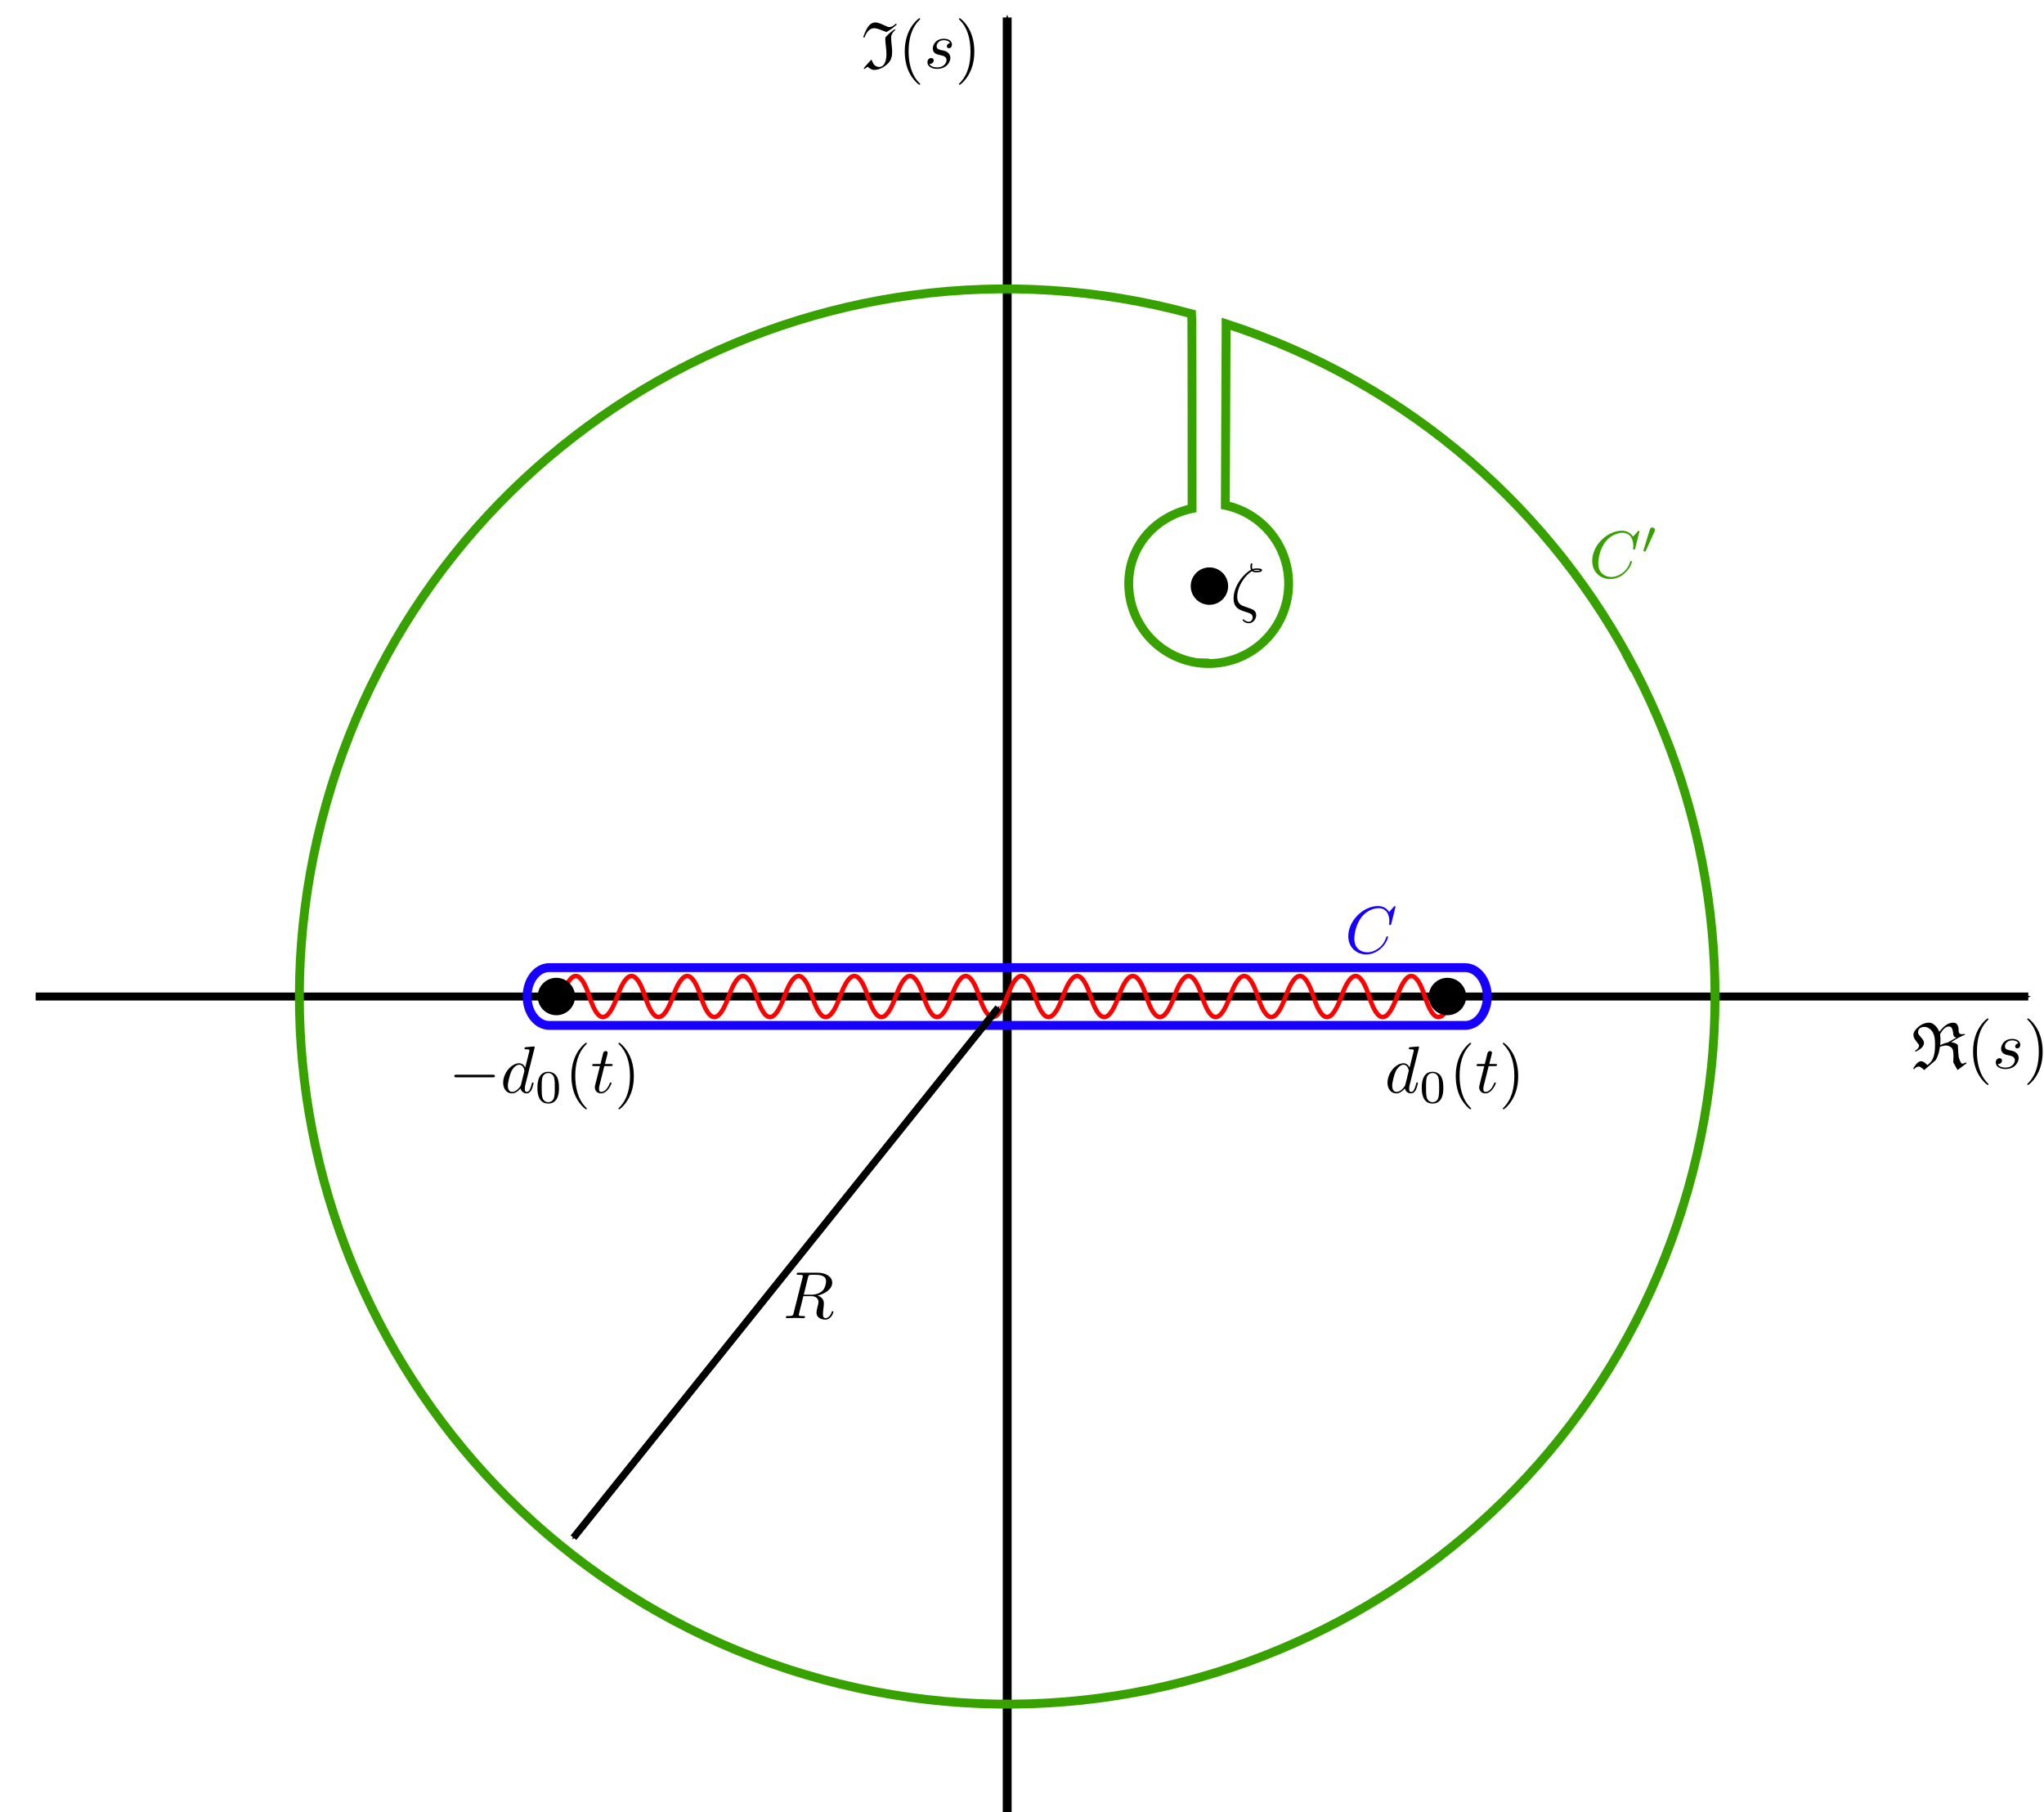 <?xml version="1.0" encoding="UTF-8" standalone="no"?>
<svg
   sodipodi:docname="C_contour.svg"
   inkscape:version="1.1.1 (3bf5ae0d25, 2021-09-20)"
   id="svg8"
   version="1.1"
   viewBox="0 0 108.183 95.902"
   height="95.902mm"
   width="108.183mm"
   inkscape:export-filename="/home/negus/Documents/Thesis diagrams/C_contour.png"
   inkscape:export-xdpi="600"
   inkscape:export-ydpi="600"
   xmlns:inkscape="http://www.inkscape.org/namespaces/inkscape"
   xmlns:sodipodi="http://sodipodi.sourceforge.net/DTD/sodipodi-0.dtd"
   xmlns="http://www.w3.org/2000/svg"
   xmlns:svg="http://www.w3.org/2000/svg"
   xmlns:rdf="http://www.w3.org/1999/02/22-rdf-syntax-ns#"
   xmlns:cc="http://creativecommons.org/ns#"
   xmlns:dc="http://purl.org/dc/elements/1.1/"
   xmlns:ns5="http://www.iki.fi/pav/software/textext/">
  <defs
     id="defs2">
    <marker
       style="overflow:visible"
       id="Arrow1Mstart"
       refX="0.0"
       refY="0.0"
       orient="auto"
       inkscape:stockid="Arrow1Mstart"
       inkscape:isstock="true">
      <path
         transform="scale(0.4) translate(10,0)"
         style="fill-rule:evenodd;stroke:#000000;stroke-width:1pt;stroke-opacity:1;fill:#000000;fill-opacity:1"
         d="M 0.0,0.0 L 5.0,-5.0 L -12.5,0.0 L 5.0,5.0 L 0.0,0.0 z "
         id="path1168" />
    </marker>
    <marker
       inkscape:stockid="Arrow1Mend"
       orient="auto"
       refY="0"
       refX="0"
       id="marker4160"
       style="overflow:visible"
       inkscape:isstock="true">
      <path
         id="path4158"
         d="M 0,0 5,-5 -12.5,0 5,5 Z"
         style="fill:#000000;fill-opacity:1;fill-rule:evenodd;stroke:#000000;stroke-width:1pt;stroke-opacity:1"
         transform="matrix(-0.4,0,0,-0.4,-4,0)" />
    </marker>
    <marker
       inkscape:stockid="Arrow1Mend"
       orient="auto"
       refY="0"
       refX="0"
       id="marker2462"
       style="overflow:visible"
       inkscape:isstock="true">
      <path
         id="path2460"
         d="M 0,0 5,-5 -12.5,0 5,5 Z"
         style="fill:#1700ff;fill-opacity:1;fill-rule:evenodd;stroke:#1700ff;stroke-width:1pt;stroke-opacity:1"
         transform="matrix(-0.4,0,0,-0.4,-4,0)" />
    </marker>
    <marker
       style="overflow:visible;"
       id="Arrow2Mend"
       refX="0.0"
       refY="0.0"
       orient="auto"
       inkscape:stockid="Arrow2Mend"
       inkscape:isstock="true">
      <path
         transform="scale(0.6) rotate(180) translate(0,0)"
         d="M 8.719,4.034 L -2.207,0.016 L 8.719,-4.002 C 6.973,-1.63 6.983,1.616 8.719,4.034 z "
         style="fill-rule:evenodd;stroke-width:0.625;stroke-linejoin:round;stroke:#1700ff;stroke-opacity:1;fill:#1700ff;fill-opacity:1"
         id="path1189" />
    </marker>
    <marker
       style="overflow:visible"
       id="TriangleInL"
       refX="0.0"
       refY="0.0"
       orient="auto"
       inkscape:stockid="TriangleInL"
       inkscape:isstock="true">
      <path
         transform="scale(-0.8)"
         style="fill-rule:evenodd;stroke:#000000;stroke-width:1pt;stroke-opacity:1;fill:#000000;fill-opacity:1"
         d="M 5.77,0.0 L -2.88,5.0 L -2.88,-5.0 L 5.77,0.0 z "
         id="path1295" />
    </marker>
    <marker
       inkscape:stockid="Arrow1Mend"
       orient="auto"
       refY="0"
       refX="0"
       id="marker2075"
       style="overflow:visible"
       inkscape:isstock="true"
       inkscape:collect="always">
      <path
         id="path2073"
         d="M 0,0 5,-5 -12.5,0 5,5 Z"
         style="fill:#000000;fill-opacity:1;fill-rule:evenodd;stroke:#000000;stroke-width:1pt;stroke-opacity:1"
         transform="matrix(-0.4,0,0,-0.4,-4,0)" />
    </marker>
    <marker
       inkscape:stockid="Arrow1Lend"
       orient="auto"
       refY="0"
       refX="0"
       id="Arrow1Lend"
       style="overflow:visible"
       inkscape:isstock="true">
      <path
         id="path820"
         d="M 0,0 5,-5 -12.5,0 5,5 Z"
         style="fill:#000000;fill-opacity:1;fill-rule:evenodd;stroke:#000000;stroke-width:1pt;stroke-opacity:1"
         transform="matrix(-0.8,0,0,-0.8,-10,0)" />
    </marker>
    <marker
       inkscape:stockid="Arrow1Mend"
       orient="auto"
       refY="0"
       refX="0"
       id="Arrow1Mend"
       style="overflow:visible"
       inkscape:isstock="true">
      <path
         id="path826"
         d="M 0,0 5,-5 -12.5,0 5,5 Z"
         style="fill:#000000;fill-opacity:1;fill-rule:evenodd;stroke:#000000;stroke-width:1pt;stroke-opacity:1"
         transform="matrix(-0.4,0,0,-0.4,-4,0)" />
    </marker>
    <marker
       inkscape:stockid="Arrow1Mend"
       orient="auto"
       refY="0"
       refX="0"
       id="marker2075-3"
       style="overflow:visible"
       inkscape:isstock="true">
      <path
         inkscape:connector-curvature="0"
         id="path2073-6"
         d="M 0,0 5,-5 -12.5,0 5,5 Z"
         style="fill:#000000;fill-opacity:1;fill-rule:evenodd;stroke:#000000;stroke-width:1pt;stroke-opacity:1"
         transform="matrix(-0.4,0,0,-0.4,-4,0)" />
    </marker>
    <marker
       inkscape:stockid="Arrow1Mend"
       orient="auto"
       refY="0"
       refX="0"
       id="marker2462-6"
       style="overflow:visible"
       inkscape:isstock="true">
      <path
         id="path2460-7"
         d="M 0,0 5,-5 -12.5,0 5,5 Z"
         style="fill:#1700ff;fill-opacity:1;fill-rule:evenodd;stroke:#1700ff;stroke-width:1pt;stroke-opacity:1"
         transform="matrix(-0.4,0,0,-0.4,-4,0)" />
    </marker>
    <marker
       inkscape:stockid="Arrow1Mend"
       orient="auto"
       refY="0"
       refX="0"
       id="marker2462-6-3"
       style="overflow:visible"
       inkscape:isstock="true">
      <path
         id="path2460-7-5"
         d="M 0,0 5,-5 -12.5,0 5,5 Z"
         style="fill:#37a100;fill-opacity:1;fill-rule:evenodd;stroke:#37a100;stroke-width:1pt;stroke-opacity:1"
         transform="matrix(-0.4,0,0,-0.4,-4,0)" />
    </marker>
    <marker
       inkscape:stockid="Arrow1Mend"
       orient="auto"
       refY="0"
       refX="0"
       id="marker2462-6-3-2"
       style="overflow:visible"
       inkscape:isstock="true">
      <path
         id="path2460-7-5-9"
         d="M 0,0 5,-5 -12.5,0 5,5 Z"
         style="fill:#37a100;fill-opacity:1;fill-rule:evenodd;stroke:#37a100;stroke-width:1pt;stroke-opacity:1"
         transform="matrix(-0.4,0,0,-0.4,-4,0)" />
    </marker>
    <marker
       inkscape:stockid="Arrow1Mend"
       orient="auto"
       refY="0"
       refX="0"
       id="marker2462-6-3-2-2"
       style="overflow:visible"
       inkscape:isstock="true">
      <path
         id="path2460-7-5-9-7"
         d="M 0,0 5,-5 -12.5,0 5,5 Z"
         style="fill:#37a100;fill-opacity:1;fill-rule:evenodd;stroke:#37a100;stroke-width:1pt;stroke-opacity:1"
         transform="matrix(-0.4,0,0,-0.4,-4,0)" />
    </marker>
    <marker
       inkscape:stockid="Arrow1Mend"
       orient="auto"
       refY="0"
       refX="0"
       id="marker2462-6-3-2-2-9"
       style="overflow:visible"
       inkscape:isstock="true">
      <path
         id="path2460-7-5-9-7-3"
         d="M 0,0 5,-5 -12.5,0 5,5 Z"
         style="fill:#37a100;fill-opacity:1;fill-rule:evenodd;stroke:#37a100;stroke-width:1pt;stroke-opacity:1"
         transform="matrix(-0.4,0,0,-0.4,-4,0)" />
    </marker>
    <marker
       inkscape:stockid="Arrow1Mend"
       orient="auto"
       refY="0"
       refX="0"
       id="marker2462-6-3-0"
       style="overflow:visible"
       inkscape:isstock="true">
      <path
         id="path2460-7-5-6"
         d="M 0,0 5,-5 -12.5,0 5,5 Z"
         style="fill:#37a100;fill-opacity:1;fill-rule:evenodd;stroke:#37a100;stroke-width:1pt;stroke-opacity:1"
         transform="matrix(-0.4,0,0,-0.4,-4,0)" />
    </marker>
    <marker
       inkscape:stockid="Arrow1Mend"
       orient="auto"
       refY="0"
       refX="0"
       id="marker2462-6-6"
       style="overflow:visible"
       inkscape:isstock="true">
      <path
         id="path2460-7-1"
         d="M 0,0 5,-5 -12.5,0 5,5 Z"
         style="fill:#37a100;fill-opacity:1;fill-rule:evenodd;stroke:#37a100;stroke-width:1pt;stroke-opacity:1"
         transform="matrix(-0.4,0,0,-0.4,-4,0)" />
    </marker>
    <marker
       inkscape:stockid="Arrow1Mend"
       orient="auto"
       refY="0"
       refX="0"
       id="marker2462-6-6-7"
       style="overflow:visible"
       inkscape:isstock="true">
      <path
         id="path2460-7-1-9"
         d="M 0,0 5,-5 -12.5,0 5,5 Z"
         style="fill:#37a100;fill-opacity:1;fill-rule:evenodd;stroke:#37a100;stroke-width:1pt;stroke-opacity:1"
         transform="matrix(-0.4,0,0,-0.4,-4,0)" />
    </marker>
    <marker
       inkscape:stockid="Arrow1Mend"
       orient="auto"
       refY="0"
       refX="0"
       id="marker2462-6-6-7-0"
       style="overflow:visible"
       inkscape:isstock="true">
      <path
         id="path2460-7-1-9-2"
         d="M 0,0 5,-5 -12.5,0 5,5 Z"
         style="fill:#37a100;fill-opacity:1;fill-rule:evenodd;stroke:#37a100;stroke-width:1pt;stroke-opacity:1"
         transform="matrix(-0.4,0,0,-0.4,-4,0)" />
    </marker>
    <g
       id="id-5553bb61-936b-4f6e-9d47-fe14998a1eca-9">
      <symbol
         overflow="visible"
         id="id-2b5b0600-43cd-41b1-a706-0a8d7f4f7d77-2">
        <path
           style="stroke:none;stroke-width:0"
           d=""
           id="id-4901a258-ceaa-47c1-82a5-edcc8c1590d5-2" />
      </symbol>
      <symbol
         overflow="visible"
         id="id-5b17f304-573e-49f9-899b-c5a6cd39988c-8">
        <path
           style="stroke:none;stroke-width:0"
           d="m 7.578,-6.922 c 0,-0.031 -0.016,-0.109 -0.109,-0.109 -0.031,0 -0.047,0.016 -0.156,0.125 L 6.625,-6.141 C 6.531,-6.281 6.078,-7.031 4.969,-7.031 2.734,-7.031 0.5,-4.828 0.5,-2.516 0.5,-0.875 1.672,0.219 3.203,0.219 c 0.859,0 1.625,-0.391 2.156,-0.859 0.922,-0.812 1.094,-1.719 1.094,-1.75 C 6.453,-2.5 6.344,-2.5 6.328,-2.5 c -0.062,0 -0.109,0.031 -0.125,0.109 -0.094,0.281 -0.328,1 -1.016,1.578 -0.688,0.547 -1.312,0.719 -1.828,0.719 -0.891,0 -1.953,-0.516 -1.953,-2.062 0,-0.578 0.203,-2.188 1.203,-3.359 0.609,-0.703 1.547,-1.203 2.438,-1.203 1.016,0 1.609,0.766 1.609,1.922 0,0.406 -0.031,0.406 -0.031,0.516 0,0.094 0.109,0.094 0.141,0.094 0.125,0 0.125,-0.016 0.188,-0.203 z m 0,0"
           id="id-546b6fd9-2076-4ace-a88a-65ad6c1891ab-9" />
      </symbol>
    </g>
    <g
       id="id-1f9ca926-8fb8-4efa-89c9-4b4c78f6b3fe-3">
      <symbol
         overflow="visible"
         id="id-56069c97-a5d0-43ab-86af-1bcbd167a6d4-1">
        <path
           style="stroke:none;stroke-width:0"
           d=""
           id="id-7e502997-aa65-494c-9774-c54d78dd2981-9" />
      </symbol>
      <symbol
         overflow="visible"
         id="id-7169da58-e8ed-49d1-a3cb-dcaab1712fce-4">
        <path
           style="stroke:none;stroke-width:0"
           d="M 2.5,-6.922 1.156,-5.562 1.328,-5.391 2.5,-6.406 3.641,-5.391 3.812,-5.562 Z m 0,0"
           id="id-53cf2be0-0194-414c-adbb-fe438a740461-7" />
      </symbol>
      <symbol
         overflow="visible"
         id="id-b2f8a258-b7a1-489d-85a5-2d6c2174daa8-8">
        <path
           style="stroke:none;stroke-width:0"
           d=""
           id="id-ae2c584f-650b-4794-92c5-aeeff5194a93-4" />
      </symbol>
      <symbol
         overflow="visible"
         id="id-d04921ee-5ebe-43a8-afb8-bf06d67b2029-5">
        <path
           style="stroke:none;stroke-width:0"
           d="M 3.328,-3.016 C 3.391,-3.266 3.625,-4.188 4.312,-4.188 c 0.047,0 0.297,0 0.5,0.125 C 4.531,-4 4.344,-3.766 4.344,-3.516 c 0,0.156 0.109,0.344 0.375,0.344 0.219,0 0.531,-0.172 0.531,-0.578 0,-0.516 -0.578,-0.656 -0.922,-0.656 -0.578,0 -0.922,0.531 -1.047,0.75 -0.25,-0.656 -0.781,-0.75 -1.078,-0.75 -1.031,0 -1.609,1.281 -1.609,1.531 0,0.109 0.109,0.109 0.125,0.109 0.078,0 0.109,-0.031 0.125,-0.109 0.344,-1.062 1,-1.312 1.344,-1.312 0.188,0 0.531,0.094 0.531,0.672 0,0.312 -0.172,0.969 -0.531,2.375 -0.156,0.609 -0.516,1.031 -0.953,1.031 -0.062,0 -0.281,0 -0.5,-0.125 0.25,-0.062 0.469,-0.266 0.469,-0.547 0,-0.266 -0.219,-0.344 -0.359,-0.344 -0.312,0 -0.547,0.25 -0.547,0.578 0,0.453 0.484,0.656 0.922,0.656 0.672,0 1.031,-0.703 1.047,-0.75 0.125,0.359 0.484,0.75 1.078,0.75 1.031,0 1.594,-1.281 1.594,-1.531 0,-0.109 -0.078,-0.109 -0.109,-0.109 -0.094,0 -0.109,0.047 -0.141,0.109 -0.328,1.078 -1,1.312 -1.312,1.312 -0.391,0 -0.547,-0.312 -0.547,-0.656 0,-0.219 0.047,-0.438 0.156,-0.875 z m 0,0"
           id="id-c75383bf-8d50-47ac-a753-d7f04c5a8a75-0" />
      </symbol>
    </g>
    <marker
       inkscape:stockid="Arrow1Mend"
       orient="auto"
       refY="0"
       refX="0"
       id="marker2462-6-3-2-0"
       style="overflow:visible"
       inkscape:isstock="true">
      <path
         id="path2460-7-5-9-6"
         d="M 0,0 5,-5 -12.5,0 5,5 Z"
         style="fill:#37a100;fill-opacity:1;fill-rule:evenodd;stroke:#37a100;stroke-width:1pt;stroke-opacity:1"
         transform="matrix(-0.4,0,0,-0.4,-4,0)" />
    </marker>
  </defs>
  <sodipodi:namedview
     id="base"
     pagecolor="#ffffff"
     bordercolor="#666666"
     borderopacity="1.0"
     inkscape:pageopacity="0.0"
     inkscape:pageshadow="2"
     inkscape:zoom="1.28"
     inkscape:cx="86.71875"
     inkscape:cy="131.25"
     inkscape:document-units="mm"
     inkscape:current-layer="layer4"
     showgrid="true"
     width="180mm"
     inkscape:window-width="1848"
     inkscape:window-height="1025"
     inkscape:window-x="72"
     inkscape:window-y="27"
     inkscape:window-maximized="1"
     inkscape:document-rotation="0"
     inkscape:snap-object-midpoints="true"
     inkscape:snap-bbox="true"
     showguides="true"
     inkscape:guide-bbox="true"
     inkscape:snap-bbox-midpoints="true"
     inkscape:snap-bbox-edge-midpoints="true"
     inkscape:bbox-nodes="true"
     inkscape:snap-center="true"
     inkscape:snap-midpoints="true"
     inkscape:snap-global="false"
     fit-margin-top="0"
     fit-margin-left="0"
     fit-margin-right="0"
     fit-margin-bottom="0"
     inkscape:pagecheckerboard="0">
    <sodipodi:guide
       position="94.013,140.446"
       orientation="0,-1"
       id="guide1624" />
  </sodipodi:namedview>
  <g
     inkscape:label="Axes"
     inkscape:groupmode="layer"
     id="layer1"
     transform="translate(-36.692,-199.784)">
    <path
       style="fill:none;stroke:#000000;stroke-width:0.422;stroke-linecap:butt;stroke-linejoin:miter;stroke-miterlimit:4;stroke-dasharray:none;stroke-opacity:1;marker-end:url(#marker2075)"
       d="M 38.58,252.521 H 144.043"
       id="path815"
       inkscape:connector-curvature="0"
       sodipodi:nodetypes="cc" />
    <path
       style="fill:none;stroke:#000000;stroke-width:0.469;stroke-linecap:butt;stroke-linejoin:miter;stroke-miterlimit:4;stroke-dasharray:none;stroke-opacity:1;marker-end:url(#marker2075-3)"
       d="M 90,295.686 V 200.709"
       id="path815-7"
       inkscape:connector-curvature="0" />
  </g>
  <g
     inkscape:groupmode="layer"
     id="layer2"
     inkscape:label="Branch cut"
     transform="translate(-36.692,-22.784)">
    <path
       style="fill:none;stroke:#ff0000;stroke-width:0.24;stroke-linecap:butt;stroke-linejoin:miter;stroke-miterlimit:4;stroke-dasharray:none;stroke-opacity:1"
       d="m 113.58,75.521 c -0.544,1.515 -1.031,1.376 -1.474,0 -0.443,-1.376 -0.929,-1.515 -1.474,0 -0.544,1.515 -1.031,1.376 -1.474,0 -0.443,-1.376 -0.929,-1.515 -1.474,0 -0.544,1.515 -1.031,1.376 -1.474,0 -0.443,-1.376 -0.929,-1.515 -1.474,0 -0.544,1.515 -1.031,1.376 -1.474,0 -0.443,-1.376 -0.929,-1.515 -1.474,0 -0.544,1.515 -1.031,1.376 -1.474,0 -0.443,-1.376 -0.929,-1.515 -1.474,0 -0.544,1.515 -1.031,1.376 -1.474,0 -0.443,-1.376 -0.929,-1.515 -1.474,0 -0.544,1.515 -1.031,1.376 -1.474,0 -0.443,-1.376 -0.929,-1.515 -1.474,0 -0.544,1.515 -1.031,1.376 -1.474,0 -0.443,-1.376 -0.929,-1.515 -1.474,0 -0.544,1.515 -1.031,1.376 -1.474,0 -0.443,-1.376 -0.929,-1.515 -1.474,0 -0.544,1.515 -1.031,1.376 -1.474,0 -0.443,-1.376 -0.929,-1.515 -1.474,0 -0.544,1.515 -1.031,1.376 -1.474,0 -0.443,-1.376 -0.929,-1.515 -1.474,0 -0.544,1.515 -1.031,1.376 -1.474,0 -0.443,-1.376 -0.929,-1.515 -1.474,0 -0.544,1.515 -1.031,1.376 -1.474,0 -0.443,-1.376 -0.929,-1.515 -1.474,0 -0.544,1.515 -1.031,1.376 -1.474,0 -0.443,-1.376 -0.929,-1.515 -1.474,0 -0.544,1.515 -1.031,1.376 -1.474,0 -0.443,-1.376 -0.929,-1.515 -1.474,0 -0.544,1.515 -1.031,1.376 -1.474,0 -0.443,-1.376 -0.929,-1.515 -1.474,0"
       id="path866-3-7-5-3-5"
       sodipodi:nodetypes="ccccccccccccccccccccccccccccccccc" />
  </g>
  <g
     inkscape:groupmode="layer"
     id="layer3"
     inkscape:label="Dots"
     transform="translate(-36.692,-22.784)"
     style="display:inline">
    <circle
       style="fill:#000000;fill-opacity:1;fill-rule:evenodd;stroke-width:0.079"
       id="path4578"
       cx="113.301"
       cy="252.521"
       r="0.99"
       transform="translate(0,-177)" />
    <circle
       style="fill:#000000;fill-opacity:1;fill-rule:evenodd;stroke-width:0.079"
       id="path4578-5"
       cx="66.139"
       cy="252.521"
       r="0.99"
       transform="translate(0,-177)" />
    <circle
       style="fill:#000000;fill-opacity:1;fill-rule:evenodd;stroke-width:0.079"
       id="path4578-5-6"
       cx="100.703"
       cy="53.802"
       r="0.99" />
  </g>
  <g
     inkscape:groupmode="layer"
     id="layer4"
     inkscape:label="Text"
     transform="translate(-36.692, -22.784)"
     style="display:inline">
    <g
       transform="matrix(0.353,0,0,0.353,110.128,77.967)"
       ns5:version="1.8.1"
       ns5:texconverter="pdflatex"
       ns5:pdfconverter="inkscape"
       ns5:text="$d_0(t)$"
       ns5:preamble="/home/negus/.config/inkscape/extensions/textext/default_packages.tex"
       ns5:scale="1.0"
       ns5:alignment="middle center"
       ns5:stroke-to-path="0"
       ns5:inkscapeversion="0.92.5"
       ns5:jacobian_sqrt="0.352778"
       id="g1051">
      <defs
         id="id-16719132-08fa-4281-b2c1-7b915dffa30e">
        <g
           id="id-6a236c96-06ef-4d60-8866-4fbd56eec84f">
          <symbol
             overflow="visible"
             id="id-916f98f8-5c47-4dfc-b751-93e183785217">
            <path
               style="stroke:none;stroke-width:0"
               d=""
               id="id-62a5ff24-d5f4-49b9-b935-93a6031d4e95" />
          </symbol>
          <symbol
             overflow="visible"
             id="id-af6151d9-2551-4796-8936-4b5a9966b962">
            <path
               style="stroke:none;stroke-width:0"
               d="m 5.141,-6.812 c 0,0 0,-0.109 -0.125,-0.109 -0.156,0 -1.094,0.094 -1.266,0.109 -0.078,0.016 -0.141,0.062 -0.141,0.188 0,0.125 0.094,0.125 0.234,0.125 0.484,0 0.5,0.062 0.5,0.172 L 4.312,-6.125 3.719,-3.766 C 3.531,-4.141 3.25,-4.406 2.797,-4.406 c -1.156,0 -2.391,1.469 -2.391,2.922 0,0.938 0.547,1.594 1.312,1.594 0.203,0 0.703,-0.047 1.297,-0.75 0.078,0.422 0.438,0.75 0.906,0.75 0.359,0 0.578,-0.234 0.75,-0.547 0.156,-0.359 0.297,-0.969 0.297,-0.984 0,-0.109 -0.094,-0.109 -0.125,-0.109 -0.094,0 -0.109,0.047 -0.141,0.188 -0.172,0.641 -0.344,1.234 -0.75,1.234 -0.281,0 -0.297,-0.266 -0.297,-0.453 0,-0.25 0.016,-0.312 0.047,-0.484 z m -2.062,5.625 C 3.016,-1 3.016,-0.984 2.875,-0.812 2.438,-0.266 2.031,-0.109 1.75,-0.109 c -0.5,0 -0.641,-0.547 -0.641,-0.938 0,-0.5 0.312,-1.719 0.547,-2.188 0.312,-0.578 0.75,-0.953 1.156,-0.953 0.641,0 0.781,0.812 0.781,0.875 0,0.062 -0.016,0.125 -0.031,0.172 z m 0,0"
               id="id-a4df236d-73eb-4b1c-943a-822d21675721" />
          </symbol>
          <symbol
             overflow="visible"
             id="id-edfb83d8-096e-4c8a-9891-b1e4c957b18c">
            <path
               style="stroke:none;stroke-width:0"
               d="m 2.047,-3.984 h 0.938 c 0.203,0 0.312,0 0.312,-0.203 0,-0.109 -0.109,-0.109 -0.281,-0.109 h -0.875 C 2.5,-5.719 2.547,-5.906 2.547,-5.969 c 0,-0.172 -0.125,-0.266 -0.297,-0.266 -0.031,0 -0.312,0 -0.391,0.359 L 1.469,-4.297 h -0.938 c -0.203,0 -0.297,0 -0.297,0.188 0,0.125 0.078,0.125 0.281,0.125 h 0.875 C 0.672,-1.156 0.625,-0.984 0.625,-0.812 0.625,-0.266 1,0.109 1.547,0.109 2.562,0.109 3.125,-1.344 3.125,-1.422 3.125,-1.531 3.047,-1.531 3.016,-1.531 2.922,-1.531 2.906,-1.5 2.859,-1.391 2.438,-0.344 1.906,-0.109 1.562,-0.109 c -0.203,0 -0.312,-0.125 -0.312,-0.453 0,-0.25 0.031,-0.312 0.062,-0.484 z m 0,0"
               id="id-dec44844-b30a-4e14-9634-b92bc4da5a24" />
          </symbol>
          <symbol
             overflow="visible"
             id="id-5c62095b-05a5-4d79-ae57-2047a7a9c645">
            <path
               style="stroke:none;stroke-width:0"
               d=""
               id="id-f139f025-2cf4-41be-b527-680dab5770d0" />
          </symbol>
          <symbol
             overflow="visible"
             id="id-abda216f-7eb2-40b5-b276-808d53fb1b8f">
            <path
               style="stroke:none;stroke-width:0"
               d="M 3.594,-2.219 C 3.594,-2.984 3.5,-3.547 3.188,-4.031 2.969,-4.344 2.531,-4.625 1.984,-4.625 c -1.625,0 -1.625,1.906 -1.625,2.406 0,0.5 0,2.359 1.625,2.359 1.609,0 1.609,-1.859 1.609,-2.359 z M 1.984,-0.062 c -0.328,0 -0.75,-0.188 -0.891,-0.75 C 1,-1.219 1,-1.797 1,-2.312 1,-2.828 1,-3.359 1.094,-3.734 1.25,-4.281 1.688,-4.438 1.984,-4.438 c 0.375,0 0.734,0.234 0.859,0.641 0.109,0.375 0.125,0.875 0.125,1.484 0,0.516 0,1.031 -0.094,1.469 -0.141,0.641 -0.609,0.781 -0.891,0.781 z m 0,0"
               id="id-4d9ca3b3-0d13-425b-8fe4-131094c0d1d0" />
          </symbol>
          <symbol
             overflow="visible"
             id="id-fb0c9f3b-a1e9-4e2b-abcd-d953284ad708">
            <path
               style="stroke:none;stroke-width:0"
               d=""
               id="id-aaab86b1-8a7b-43a5-b7e0-a799139cf3e9" />
          </symbol>
          <symbol
             overflow="visible"
             id="id-18e86b98-a07e-46fd-ac41-913d9428c1cd">
            <path
               style="stroke:none;stroke-width:0"
               d="m 3.297,2.391 c 0,-0.031 0,-0.047 -0.172,-0.219 C 1.891,0.922 1.562,-0.969 1.562,-2.5 c 0,-1.734 0.375,-3.469 1.609,-4.703 0.125,-0.125 0.125,-0.141 0.125,-0.172 0,-0.078 -0.031,-0.109 -0.094,-0.109 -0.109,0 -1,0.688 -1.594,1.953 -0.5,1.094 -0.625,2.203 -0.625,3.031 0,0.781 0.109,1.984 0.656,3.125 C 2.25,1.844 3.094,2.5 3.203,2.5 c 0.062,0 0.094,-0.031 0.094,-0.109 z m 0,0"
               id="id-a5a5294a-6cfa-4ed1-b4eb-5c3ec240282a" />
          </symbol>
          <symbol
             overflow="visible"
             id="id-1ba2fab4-b440-41eb-ab7f-a95c23e34978">
            <path
               style="stroke:none;stroke-width:0"
               d="m 2.875,-2.5 c 0,-0.766 -0.109,-1.969 -0.656,-3.109 -0.594,-1.219 -1.453,-1.875 -1.547,-1.875 -0.062,0 -0.109,0.047 -0.109,0.109 0,0.031 0,0.047 0.188,0.234 0.984,0.984 1.547,2.562 1.547,4.641 0,1.719 -0.359,3.469 -1.594,4.719 C 0.562,2.344 0.562,2.359 0.562,2.391 0.562,2.453 0.609,2.5 0.672,2.5 0.766,2.5 1.672,1.812 2.25,0.547 2.766,-0.547 2.875,-1.656 2.875,-2.5 Z m 0,0"
               id="id-e95cbd77-65d0-43c6-8768-1684879971b2" />
          </symbol>
        </g>
      </defs>
      <g
         id="id-d322b7c6-c64f-4878-8d3e-9e93779162e9"
         transform="translate(-149.118,-127.281)">
        <g
           style="fill:#000000;fill-opacity:1"
           id="id-e41d23ec-754a-4f7d-9dc4-38f85f3832b9">
          <g
             transform="translate(148.712,134.765)"
             id="g1031">
            <path
               style="stroke:none;stroke-width:0"
               d="m 5.141,-6.812 c 0,0 0,-0.109 -0.125,-0.109 -0.156,0 -1.094,0.094 -1.266,0.109 -0.078,0.016 -0.141,0.062 -0.141,0.188 0,0.125 0.094,0.125 0.234,0.125 0.484,0 0.5,0.062 0.5,0.172 L 4.312,-6.125 3.719,-3.766 C 3.531,-4.141 3.25,-4.406 2.797,-4.406 c -1.156,0 -2.391,1.469 -2.391,2.922 0,0.938 0.547,1.594 1.312,1.594 0.203,0 0.703,-0.047 1.297,-0.75 0.078,0.422 0.438,0.75 0.906,0.75 0.359,0 0.578,-0.234 0.75,-0.547 0.156,-0.359 0.297,-0.969 0.297,-0.984 0,-0.109 -0.094,-0.109 -0.125,-0.109 -0.094,0 -0.109,0.047 -0.141,0.188 -0.172,0.641 -0.344,1.234 -0.75,1.234 -0.281,0 -0.297,-0.266 -0.297,-0.453 0,-0.25 0.016,-0.312 0.047,-0.484 z m -2.062,5.625 C 3.016,-1 3.016,-0.984 2.875,-0.812 2.438,-0.266 2.031,-0.109 1.75,-0.109 c -0.5,0 -0.641,-0.547 -0.641,-0.938 0,-0.5 0.312,-1.719 0.547,-2.188 0.312,-0.578 0.75,-0.953 1.156,-0.953 0.641,0 0.781,0.812 0.781,0.875 0,0.062 -0.016,0.125 -0.031,0.172 z m 0,0"
               id="id-b7624670-3701-478c-8f84-5a357767d90e" />
          </g>
        </g>
        <g
           style="fill:#000000;fill-opacity:1"
           id="id-46d1a6f8-8c93-4829-ae46-a96ae560c45a">
          <g
             transform="translate(153.898,136.259)"
             id="g1035">
            <path
               style="stroke:none;stroke-width:0"
               d="M 3.594,-2.219 C 3.594,-2.984 3.5,-3.547 3.188,-4.031 2.969,-4.344 2.531,-4.625 1.984,-4.625 c -1.625,0 -1.625,1.906 -1.625,2.406 0,0.5 0,2.359 1.625,2.359 1.609,0 1.609,-1.859 1.609,-2.359 z M 1.984,-0.062 c -0.328,0 -0.75,-0.188 -0.891,-0.75 C 1,-1.219 1,-1.797 1,-2.312 1,-2.828 1,-3.359 1.094,-3.734 1.25,-4.281 1.688,-4.438 1.984,-4.438 c 0.375,0 0.734,0.234 0.859,0.641 0.109,0.375 0.125,0.875 0.125,1.484 0,0.516 0,1.031 -0.094,1.469 -0.141,0.641 -0.609,0.781 -0.891,0.781 z m 0,0"
               id="id-1a7146b4-0fa0-4ba0-abbb-a7abe33d693b" />
          </g>
        </g>
        <g
           style="fill:#000000;fill-opacity:1"
           id="id-638e4d50-4cd0-4e27-8e75-87e428761503">
          <g
             transform="translate(158.367,134.765)"
             id="g1039">
            <path
               style="stroke:none;stroke-width:0"
               d="m 3.297,2.391 c 0,-0.031 0,-0.047 -0.172,-0.219 C 1.891,0.922 1.562,-0.969 1.562,-2.5 c 0,-1.734 0.375,-3.469 1.609,-4.703 0.125,-0.125 0.125,-0.141 0.125,-0.172 0,-0.078 -0.031,-0.109 -0.094,-0.109 -0.109,0 -1,0.688 -1.594,1.953 -0.5,1.094 -0.625,2.203 -0.625,3.031 0,0.781 0.109,1.984 0.656,3.125 C 2.25,1.844 3.094,2.5 3.203,2.5 c 0.062,0 0.094,-0.031 0.094,-0.109 z m 0,0"
               id="id-47a40f59-91aa-4da3-b6fd-088d2959b821" />
          </g>
        </g>
        <g
           style="fill:#000000;fill-opacity:1"
           id="id-400511bc-a983-45d0-9adf-b572ba4dc50d">
          <g
             transform="translate(162.241,134.765)"
             id="g1043">
            <path
               style="stroke:none;stroke-width:0"
               d="m 2.047,-3.984 h 0.938 c 0.203,0 0.312,0 0.312,-0.203 0,-0.109 -0.109,-0.109 -0.281,-0.109 h -0.875 C 2.5,-5.719 2.547,-5.906 2.547,-5.969 c 0,-0.172 -0.125,-0.266 -0.297,-0.266 -0.031,0 -0.312,0 -0.391,0.359 L 1.469,-4.297 h -0.938 c -0.203,0 -0.297,0 -0.297,0.188 0,0.125 0.078,0.125 0.281,0.125 h 0.875 C 0.672,-1.156 0.625,-0.984 0.625,-0.812 0.625,-0.266 1,0.109 1.547,0.109 2.562,0.109 3.125,-1.344 3.125,-1.422 3.125,-1.531 3.047,-1.531 3.016,-1.531 2.922,-1.531 2.906,-1.5 2.859,-1.391 2.438,-0.344 1.906,-0.109 1.562,-0.109 c -0.203,0 -0.312,-0.125 -0.312,-0.453 0,-0.25 0.031,-0.312 0.062,-0.484 z m 0,0"
               id="id-5188fef6-5252-4ffe-a437-9288645e65dc" />
          </g>
        </g>
        <g
           style="fill:#000000;fill-opacity:1"
           id="id-0eceb458-33c1-4ec7-8844-23b1a3e0ce47">
          <g
             transform="translate(165.839,134.765)"
             id="g1047">
            <path
               style="stroke:none;stroke-width:0"
               d="m 2.875,-2.5 c 0,-0.766 -0.109,-1.969 -0.656,-3.109 -0.594,-1.219 -1.453,-1.875 -1.547,-1.875 -0.062,0 -0.109,0.047 -0.109,0.109 0,0.031 0,0.047 0.188,0.234 0.984,0.984 1.547,2.562 1.547,4.641 0,1.719 -0.359,3.469 -1.594,4.719 C 0.562,2.344 0.562,2.359 0.562,2.391 0.562,2.453 0.609,2.5 0.672,2.5 0.766,2.5 1.672,1.812 2.25,0.547 2.766,-0.547 2.875,-1.656 2.875,-2.5 Z m 0,0"
               id="id-cc79072a-db7c-4f40-bc3b-123104b01676" />
          </g>
        </g>
      </g>
    </g>
    <g
       transform="matrix(0.353,0,0,0.353,60.736,77.967)"
       ns5:version="1.8.1"
       ns5:texconverter="pdflatex"
       ns5:pdfconverter="inkscape"
       ns5:text="$-d_0(t)$"
       ns5:preamble="/home/negus/.config/inkscape/extensions/textext/default_packages.tex"
       ns5:scale="1.0"
       ns5:alignment="middle center"
       ns5:stroke-to-path="0"
       ns5:inkscapeversion="0.92.5"
       ns5:jacobian_sqrt="0.352778"
       id="g1300">
      <defs
         id="id-d875c005-bf35-4b70-bb79-5067a27705a0">
        <g
           id="id-1ad7390b-7784-46cd-8692-328656ceda1d">
          <symbol
             overflow="visible"
             id="id-6b8d4491-db24-4f0e-af2d-b7b85e82114b">
            <path
               style="stroke:none;stroke-width:0"
               d=""
               id="id-39d1c004-163e-4a86-8396-01c3b712dcf2" />
          </symbol>
          <symbol
             overflow="visible"
             id="id-7b7846e1-a16d-46b5-b184-b5188675619a">
            <path
               style="stroke:none;stroke-width:0"
               d="m 6.562,-2.297 c 0.172,0 0.359,0 0.359,-0.203 0,-0.188 -0.188,-0.188 -0.359,-0.188 H 1.172 c -0.172,0 -0.344,0 -0.344,0.188 0,0.203 0.172,0.203 0.344,0.203 z m 0,0"
               id="id-0d19c39d-2c10-43aa-a5d3-da72622e1e6e" />
          </symbol>
          <symbol
             overflow="visible"
             id="id-fde863ec-d46d-428d-9d9d-3097723c8e3e">
            <path
               style="stroke:none;stroke-width:0"
               d=""
               id="id-6e7c78f4-e920-41cf-b504-862c691d05bd" />
          </symbol>
          <symbol
             overflow="visible"
             id="id-e95eb531-3840-4272-a771-f38f6c87c54f">
            <path
               style="stroke:none;stroke-width:0"
               d="m 5.141,-6.812 c 0,0 0,-0.109 -0.125,-0.109 -0.156,0 -1.094,0.094 -1.266,0.109 -0.078,0.016 -0.141,0.062 -0.141,0.188 0,0.125 0.094,0.125 0.234,0.125 0.484,0 0.5,0.062 0.5,0.172 L 4.312,-6.125 3.719,-3.766 C 3.531,-4.141 3.25,-4.406 2.797,-4.406 c -1.156,0 -2.391,1.469 -2.391,2.922 0,0.938 0.547,1.594 1.312,1.594 0.203,0 0.703,-0.047 1.297,-0.75 0.078,0.422 0.438,0.75 0.906,0.75 0.359,0 0.578,-0.234 0.75,-0.547 0.156,-0.359 0.297,-0.969 0.297,-0.984 0,-0.109 -0.094,-0.109 -0.125,-0.109 -0.094,0 -0.109,0.047 -0.141,0.188 -0.172,0.641 -0.344,1.234 -0.75,1.234 -0.281,0 -0.297,-0.266 -0.297,-0.453 0,-0.25 0.016,-0.312 0.047,-0.484 z m -2.062,5.625 C 3.016,-1 3.016,-0.984 2.875,-0.812 2.438,-0.266 2.031,-0.109 1.75,-0.109 c -0.5,0 -0.641,-0.547 -0.641,-0.938 0,-0.5 0.312,-1.719 0.547,-2.188 0.312,-0.578 0.75,-0.953 1.156,-0.953 0.641,0 0.781,0.812 0.781,0.875 0,0.062 -0.016,0.125 -0.031,0.172 z m 0,0"
               id="id-1f6a0a8e-147a-4b2f-92d9-e80784693b26" />
          </symbol>
          <symbol
             overflow="visible"
             id="id-c61ad957-0af1-4a4c-9e8b-f239424fc85f">
            <path
               style="stroke:none;stroke-width:0"
               d="m 2.047,-3.984 h 0.938 c 0.203,0 0.312,0 0.312,-0.203 0,-0.109 -0.109,-0.109 -0.281,-0.109 h -0.875 C 2.5,-5.719 2.547,-5.906 2.547,-5.969 c 0,-0.172 -0.125,-0.266 -0.297,-0.266 -0.031,0 -0.312,0 -0.391,0.359 L 1.469,-4.297 h -0.938 c -0.203,0 -0.297,0 -0.297,0.188 0,0.125 0.078,0.125 0.281,0.125 h 0.875 C 0.672,-1.156 0.625,-0.984 0.625,-0.812 0.625,-0.266 1,0.109 1.547,0.109 2.562,0.109 3.125,-1.344 3.125,-1.422 3.125,-1.531 3.047,-1.531 3.016,-1.531 2.922,-1.531 2.906,-1.5 2.859,-1.391 2.438,-0.344 1.906,-0.109 1.562,-0.109 c -0.203,0 -0.312,-0.125 -0.312,-0.453 0,-0.25 0.031,-0.312 0.062,-0.484 z m 0,0"
               id="id-20edf02b-3b76-4f61-8443-0378ad3338d3" />
          </symbol>
          <symbol
             overflow="visible"
             id="id-eb5edeea-6298-485e-b021-610e1e912978">
            <path
               style="stroke:none;stroke-width:0"
               d=""
               id="id-a94814c7-4a33-4d4c-ac2c-a2b06d38b229" />
          </symbol>
          <symbol
             overflow="visible"
             id="id-01959d49-b206-4810-84f7-750d3076dd54">
            <path
               style="stroke:none;stroke-width:0"
               d="M 3.594,-2.219 C 3.594,-2.984 3.5,-3.547 3.188,-4.031 2.969,-4.344 2.531,-4.625 1.984,-4.625 c -1.625,0 -1.625,1.906 -1.625,2.406 0,0.5 0,2.359 1.625,2.359 1.609,0 1.609,-1.859 1.609,-2.359 z M 1.984,-0.062 c -0.328,0 -0.75,-0.188 -0.891,-0.75 C 1,-1.219 1,-1.797 1,-2.312 1,-2.828 1,-3.359 1.094,-3.734 1.25,-4.281 1.688,-4.438 1.984,-4.438 c 0.375,0 0.734,0.234 0.859,0.641 0.109,0.375 0.125,0.875 0.125,1.484 0,0.516 0,1.031 -0.094,1.469 -0.141,0.641 -0.609,0.781 -0.891,0.781 z m 0,0"
               id="id-fc4b531d-ef22-42d1-850c-cbb5bdf9e879" />
          </symbol>
          <symbol
             overflow="visible"
             id="id-30eb94d2-d524-4a38-9fbf-bc594b9d801d">
            <path
               style="stroke:none;stroke-width:0"
               d=""
               id="id-ca64ee50-4f20-4381-8a60-1607cd6e8e27" />
          </symbol>
          <symbol
             overflow="visible"
             id="id-e3949ce0-e8a5-4200-ba32-9f03a2747356">
            <path
               style="stroke:none;stroke-width:0"
               d="m 3.297,2.391 c 0,-0.031 0,-0.047 -0.172,-0.219 C 1.891,0.922 1.562,-0.969 1.562,-2.5 c 0,-1.734 0.375,-3.469 1.609,-4.703 0.125,-0.125 0.125,-0.141 0.125,-0.172 0,-0.078 -0.031,-0.109 -0.094,-0.109 -0.109,0 -1,0.688 -1.594,1.953 -0.5,1.094 -0.625,2.203 -0.625,3.031 0,0.781 0.109,1.984 0.656,3.125 C 2.25,1.844 3.094,2.5 3.203,2.5 c 0.062,0 0.094,-0.031 0.094,-0.109 z m 0,0"
               id="id-9d9fd8b6-1ee9-425e-bcba-e4da010171a4" />
          </symbol>
          <symbol
             overflow="visible"
             id="id-5d3cdfc2-353f-43e4-b894-f68e8fefacce">
            <path
               style="stroke:none;stroke-width:0"
               d="m 2.875,-2.5 c 0,-0.766 -0.109,-1.969 -0.656,-3.109 -0.594,-1.219 -1.453,-1.875 -1.547,-1.875 -0.062,0 -0.109,0.047 -0.109,0.109 0,0.031 0,0.047 0.188,0.234 0.984,0.984 1.547,2.562 1.547,4.641 0,1.719 -0.359,3.469 -1.594,4.719 C 0.562,2.344 0.562,2.359 0.562,2.391 0.562,2.453 0.609,2.5 0.672,2.5 0.766,2.5 1.672,1.812 2.25,0.547 2.766,-0.547 2.875,-1.656 2.875,-2.5 Z m 0,0"
               id="id-ff88e815-f701-427b-a6eb-2e56930fd1e0" />
          </symbol>
        </g>
      </defs>
      <g
         id="id-997dd4ea-70f3-4957-a33b-5aba08cff54f"
         transform="translate(-149.54,-127.281)">
        <g
           style="fill:#000000;fill-opacity:1"
           id="id-a98e9d85-faa2-452c-9479-ce4b852b2225">
          <g
             transform="translate(148.712,134.765)"
             id="g1276">
            <path
               style="stroke:none;stroke-width:0"
               d="m 6.562,-2.297 c 0.172,0 0.359,0 0.359,-0.203 0,-0.188 -0.188,-0.188 -0.359,-0.188 H 1.172 c -0.172,0 -0.344,0 -0.344,0.188 0,0.203 0.172,0.203 0.344,0.203 z m 0,0"
               id="id-6b64f032-a3cc-4548-90bf-3cb6b4ffbbaa" />
          </g>
        </g>
        <g
           style="fill:#000000;fill-opacity:1"
           id="id-9947b46e-f4e3-4492-985d-fd82e13b1a76">
          <g
             transform="translate(156.461,134.765)"
             id="g1280">
            <path
               style="stroke:none;stroke-width:0"
               d="m 5.141,-6.812 c 0,0 0,-0.109 -0.125,-0.109 -0.156,0 -1.094,0.094 -1.266,0.109 -0.078,0.016 -0.141,0.062 -0.141,0.188 0,0.125 0.094,0.125 0.234,0.125 0.484,0 0.5,0.062 0.5,0.172 L 4.312,-6.125 3.719,-3.766 C 3.531,-4.141 3.25,-4.406 2.797,-4.406 c -1.156,0 -2.391,1.469 -2.391,2.922 0,0.938 0.547,1.594 1.312,1.594 0.203,0 0.703,-0.047 1.297,-0.75 0.078,0.422 0.438,0.75 0.906,0.75 0.359,0 0.578,-0.234 0.75,-0.547 0.156,-0.359 0.297,-0.969 0.297,-0.984 0,-0.109 -0.094,-0.109 -0.125,-0.109 -0.094,0 -0.109,0.047 -0.141,0.188 -0.172,0.641 -0.344,1.234 -0.75,1.234 -0.281,0 -0.297,-0.266 -0.297,-0.453 0,-0.25 0.016,-0.312 0.047,-0.484 z m -2.062,5.625 C 3.016,-1 3.016,-0.984 2.875,-0.812 2.438,-0.266 2.031,-0.109 1.75,-0.109 c -0.5,0 -0.641,-0.547 -0.641,-0.938 0,-0.5 0.312,-1.719 0.547,-2.188 0.312,-0.578 0.75,-0.953 1.156,-0.953 0.641,0 0.781,0.812 0.781,0.875 0,0.062 -0.016,0.125 -0.031,0.172 z m 0,0"
               id="id-a964688f-e406-414e-af30-dc33ef67e8a1" />
          </g>
        </g>
        <g
           style="fill:#000000;fill-opacity:1"
           id="id-a695f5cc-89a7-45e8-8939-36a66b0e121a">
          <g
             transform="translate(161.646,136.259)"
             id="g1284">
            <path
               style="stroke:none;stroke-width:0"
               d="M 3.594,-2.219 C 3.594,-2.984 3.5,-3.547 3.188,-4.031 2.969,-4.344 2.531,-4.625 1.984,-4.625 c -1.625,0 -1.625,1.906 -1.625,2.406 0,0.5 0,2.359 1.625,2.359 1.609,0 1.609,-1.859 1.609,-2.359 z M 1.984,-0.062 c -0.328,0 -0.75,-0.188 -0.891,-0.75 C 1,-1.219 1,-1.797 1,-2.312 1,-2.828 1,-3.359 1.094,-3.734 1.25,-4.281 1.688,-4.438 1.984,-4.438 c 0.375,0 0.734,0.234 0.859,0.641 0.109,0.375 0.125,0.875 0.125,1.484 0,0.516 0,1.031 -0.094,1.469 -0.141,0.641 -0.609,0.781 -0.891,0.781 z m 0,0"
               id="id-5f704cd8-95de-4004-bccb-05f987665d17" />
          </g>
        </g>
        <g
           style="fill:#000000;fill-opacity:1"
           id="id-cf4c7511-1cde-4c86-ac19-8e136839fe32">
          <g
             transform="translate(166.116,134.765)"
             id="g1288">
            <path
               style="stroke:none;stroke-width:0"
               d="m 3.297,2.391 c 0,-0.031 0,-0.047 -0.172,-0.219 C 1.891,0.922 1.562,-0.969 1.562,-2.5 c 0,-1.734 0.375,-3.469 1.609,-4.703 0.125,-0.125 0.125,-0.141 0.125,-0.172 0,-0.078 -0.031,-0.109 -0.094,-0.109 -0.109,0 -1,0.688 -1.594,1.953 -0.5,1.094 -0.625,2.203 -0.625,3.031 0,0.781 0.109,1.984 0.656,3.125 C 2.25,1.844 3.094,2.5 3.203,2.5 c 0.062,0 0.094,-0.031 0.094,-0.109 z m 0,0"
               id="id-46eb8887-56b1-4212-9c79-35c49623ced3" />
          </g>
        </g>
        <g
           style="fill:#000000;fill-opacity:1"
           id="id-fb9dc528-4fbf-426b-a2e8-fdf57a5c643d">
          <g
             transform="translate(169.99,134.765)"
             id="g1292">
            <path
               style="stroke:none;stroke-width:0"
               d="m 2.047,-3.984 h 0.938 c 0.203,0 0.312,0 0.312,-0.203 0,-0.109 -0.109,-0.109 -0.281,-0.109 h -0.875 C 2.5,-5.719 2.547,-5.906 2.547,-5.969 c 0,-0.172 -0.125,-0.266 -0.297,-0.266 -0.031,0 -0.312,0 -0.391,0.359 L 1.469,-4.297 h -0.938 c -0.203,0 -0.297,0 -0.297,0.188 0,0.125 0.078,0.125 0.281,0.125 h 0.875 C 0.672,-1.156 0.625,-0.984 0.625,-0.812 0.625,-0.266 1,0.109 1.547,0.109 2.562,0.109 3.125,-1.344 3.125,-1.422 3.125,-1.531 3.047,-1.531 3.016,-1.531 2.922,-1.531 2.906,-1.5 2.859,-1.391 2.438,-0.344 1.906,-0.109 1.562,-0.109 c -0.203,0 -0.312,-0.125 -0.312,-0.453 0,-0.25 0.031,-0.312 0.062,-0.484 z m 0,0"
               id="id-89fe1a5c-b6c2-46d6-b643-e1c3d067fe52" />
          </g>
        </g>
        <g
           style="fill:#000000;fill-opacity:1"
           id="id-856f6f3f-9d36-4a77-a6c2-60c480aaf332">
          <g
             transform="translate(173.588,134.765)"
             id="g1296">
            <path
               style="stroke:none;stroke-width:0"
               d="m 2.875,-2.5 c 0,-0.766 -0.109,-1.969 -0.656,-3.109 -0.594,-1.219 -1.453,-1.875 -1.547,-1.875 -0.062,0 -0.109,0.047 -0.109,0.109 0,0.031 0,0.047 0.188,0.234 0.984,0.984 1.547,2.562 1.547,4.641 0,1.719 -0.359,3.469 -1.594,4.719 C 0.562,2.344 0.562,2.359 0.562,2.391 0.562,2.453 0.609,2.5 0.672,2.5 0.766,2.5 1.672,1.812 2.25,0.547 2.766,-0.547 2.875,-1.656 2.875,-2.5 Z m 0,0"
               id="id-e360d93f-e27f-4e0f-a983-ae30629fe507" />
          </g>
        </g>
      </g>
    </g>
    <g
       transform="matrix(0.353,0,0,0.353,101.982,52.59)"
       ns5:version="1.8.1"
       ns5:texconverter="pdflatex"
       ns5:pdfconverter="inkscape"
       ns5:text="$\\zeta$"
       ns5:preamble="/home/negus/.config/inkscape/extensions/textext/default_packages.tex"
       ns5:scale="1.0"
       ns5:alignment="middle center"
       ns5:stroke-to-path="0"
       ns5:inkscapeversion="0.92.5"
       ns5:jacobian_sqrt="0.352778"
       id="g1556">
      <defs
         id="id-56fe406e-8a8a-4694-9ea5-dff123b50224">
        <g
           id="id-7c03ad7d-757e-48ee-9370-1636753dc876">
          <symbol
             overflow="visible"
             id="id-1a732328-ebca-4afe-aba1-8ceaab157903">
            <path
               style="stroke:none;stroke-width:0"
               d=""
               id="id-dcf50e8a-2db7-4d67-ace0-42bb6f568266" />
          </symbol>
          <symbol
             overflow="visible"
             id="id-12784a14-e9a3-40d2-8881-80e81ff15d54">
            <path
               style="stroke:none;stroke-width:0"
               d="m 3.234,-5.766 c 0.172,0.172 0.406,0.172 0.609,0.172 0.25,0 0.875,0 0.875,-0.312 0,-0.25 -0.391,-0.266 -0.797,-0.266 -0.109,0 -0.375,0 -0.625,0.094 -0.062,-0.109 -0.078,-0.156 -0.078,-0.375 0,-0.141 0.047,-0.344 0.047,-0.359 0,-0.078 -0.047,-0.141 -0.109,-0.141 -0.188,0 -0.188,0.469 -0.188,0.5 0,0.156 0.031,0.344 0.109,0.484 -1.047,0.531 -2.625,2.375 -2.625,4.297 0,1.406 0.906,1.719 1.625,1.953 C 2.375,0.391 2.406,0.391 2.688,0.484 c 0.219,0.078 0.625,0.219 0.625,0.688 0,0.266 -0.188,0.656 -0.562,0.656 -0.25,0 -0.531,-0.125 -0.734,-0.297 C 1.938,1.469 1.938,1.453 1.891,1.453 1.844,1.453 1.797,1.5 1.797,1.562 c 0,0.109 0.422,0.484 0.953,0.484 0.625,0 1.094,-0.641 1.094,-1.203 C 3.844,0.453 3.656,0.25 3.562,0.172 3.406,-0.016 3.203,-0.078 2.625,-0.281 1.828,-0.547 1.672,-0.594 1.422,-0.812 1,-1.188 1,-1.75 1,-1.938 1,-3.484 2.219,-5.234 3.234,-5.766 Z M 3.453,-5.875 c 0.156,-0.078 0.328,-0.078 0.469,-0.078 0.328,0 0.359,0.016 0.547,0.062 -0.078,0.031 -0.188,0.078 -0.625,0.078 -0.203,0 -0.281,0 -0.391,-0.062 z m 0,0"
               id="id-f680579e-4378-4223-ab93-45ae2a4af2a2" />
          </symbol>
        </g>
      </defs>
      <g
         id="id-bf3d9dd5-a229-4f6d-9810-9b71bf8e55ce"
         transform="translate(-149.165,-127.812)">
        <g
           style="fill:#000000;fill-opacity:1"
           id="id-c7ff1e7e-ad60-4bda-9c7d-affa2d0b473a">
          <g
             transform="translate(148.712,134.765)"
             id="g1552">
            <path
               style="stroke:none;stroke-width:0"
               d="m 3.234,-5.766 c 0.172,0.172 0.406,0.172 0.609,0.172 0.25,0 0.875,0 0.875,-0.312 0,-0.25 -0.391,-0.266 -0.797,-0.266 -0.109,0 -0.375,0 -0.625,0.094 -0.062,-0.109 -0.078,-0.156 -0.078,-0.375 0,-0.141 0.047,-0.344 0.047,-0.359 0,-0.078 -0.047,-0.141 -0.109,-0.141 -0.188,0 -0.188,0.469 -0.188,0.5 0,0.156 0.031,0.344 0.109,0.484 -1.047,0.531 -2.625,2.375 -2.625,4.297 0,1.406 0.906,1.719 1.625,1.953 C 2.375,0.391 2.406,0.391 2.688,0.484 c 0.219,0.078 0.625,0.219 0.625,0.688 0,0.266 -0.188,0.656 -0.562,0.656 -0.25,0 -0.531,-0.125 -0.734,-0.297 C 1.938,1.469 1.938,1.453 1.891,1.453 1.844,1.453 1.797,1.5 1.797,1.562 c 0,0.109 0.422,0.484 0.953,0.484 0.625,0 1.094,-0.641 1.094,-1.203 C 3.844,0.453 3.656,0.25 3.562,0.172 3.406,-0.016 3.203,-0.078 2.625,-0.281 1.828,-0.547 1.672,-0.594 1.422,-0.812 1,-1.188 1,-1.75 1,-1.938 1,-3.484 2.219,-5.234 3.234,-5.766 Z M 3.453,-5.875 c 0.156,-0.078 0.328,-0.078 0.469,-0.078 0.328,0 0.359,0.016 0.547,0.062 -0.078,0.031 -0.188,0.078 -0.625,0.078 -0.203,0 -0.281,0 -0.391,-0.062 z m 0,0"
               id="id-5711a908-205b-4b87-b7d4-bb29fc064e89" />
          </g>
        </g>
      </g>
    </g>
    <g
       transform="matrix(0.353,0,0,0.353,78.285,90.137)"
       ns5:version="1.8.1"
       ns5:texconverter="pdflatex"
       ns5:pdfconverter="inkscape"
       ns5:text="$R$"
       ns5:preamble="/home/negus/.config/inkscape/extensions/textext/default_packages.tex"
       ns5:scale="1.0"
       ns5:alignment="middle center"
       ns5:stroke-to-path="0"
       ns5:inkscapeversion="1.0.2"
       ns5:jacobian_sqrt="0.352778"
       id="g4624">
      <defs
         id="id-6543b32b-be8e-4364-9547-b3a11cd45188">
        <g
           id="id-058d6d05-0b30-459b-b28d-cd6aadaa504f">
          <symbol
             overflow="visible"
             id="id-cde0a3c2-8011-43ed-8f06-5c6770fe30d1">
            <path
               style="stroke:none;stroke-width:0"
               d=""
               id="id-20c03a9e-02ca-4cd2-977b-239ca1876d71" />
          </symbol>
          <symbol
             overflow="visible"
             id="id-e3df655a-cb06-4c04-b684-b622580a1592">
            <path
               style="stroke:none;stroke-width:0"
               d="m 3.734,-6.125 c 0.062,-0.234 0.094,-0.328 0.281,-0.359 C 4.109,-6.5 4.422,-6.5 4.625,-6.5 c 0.703,0 1.812,0 1.812,0.984 0,0.344 -0.156,1.031 -0.547,1.422 -0.266,0.25 -0.781,0.578 -1.688,0.578 H 3.094 Z m 1.438,2.734 c 1.016,-0.219 2.188,-0.922 2.188,-1.922 0,-0.859 -0.891,-1.5 -2.203,-1.5 H 2.328 c -0.203,0 -0.297,0 -0.297,0.203 C 2.031,-6.5 2.125,-6.5 2.312,-6.5 c 0.016,0 0.203,0 0.375,0.016 0.188,0.031 0.266,0.031 0.266,0.172 0,0.031 0,0.062 -0.031,0.188 l -1.344,5.344 C 1.484,-0.391 1.469,-0.312 0.672,-0.312 0.5,-0.312 0.406,-0.312 0.406,-0.109 0.406,0 0.531,0 0.547,0 c 0.281,0 0.984,-0.031 1.25,-0.031 0.281,0 1,0.031 1.281,0.031 0.078,0 0.188,0 0.188,-0.203 0,-0.109 -0.078,-0.109 -0.281,-0.109 -0.359,0 -0.641,0 -0.641,-0.172 0,-0.062 0.016,-0.109 0.031,-0.172 l 0.656,-2.641 h 1.188 c 0.906,0 1.078,0.562 1.078,0.906 0,0.141 -0.078,0.453 -0.141,0.688 C 5.094,-1.422 5,-1.062 5,-0.859 5,0.219 6.203,0.219 6.328,0.219 c 0.844,0 1.203,-1 1.203,-1.141 0,-0.125 -0.109,-0.125 -0.125,-0.125 -0.094,0 -0.109,0.062 -0.125,0.141 C 7.031,-0.172 6.594,0 6.375,0 6.047,0 5.969,-0.219 5.969,-0.609 c 0,-0.312 0.062,-0.812 0.109,-1.141 0.016,-0.141 0.031,-0.328 0.031,-0.469 0,-0.766 -0.672,-1.078 -0.938,-1.172 z m 0,0"
               id="id-ab7d686c-0202-4f1e-8b89-03bb45b5aa55" />
          </symbol>
        </g>
      </defs>
      <g
         id="id-e434faa0-991e-4513-88ed-68ef3854e03d"
         transform="translate(-149.118,-127.953)">
        <g
           style="fill:#000000;fill-opacity:1"
           id="id-3cf518dc-eedf-423f-82d1-9f09175d94ee">
          <g
             transform="translate(148.712,134.765)"
             id="g4620">
            <path
               style="stroke:none;stroke-width:0"
               d="m 3.734,-6.125 c 0.062,-0.234 0.094,-0.328 0.281,-0.359 C 4.109,-6.5 4.422,-6.5 4.625,-6.5 c 0.703,0 1.812,0 1.812,0.984 0,0.344 -0.156,1.031 -0.547,1.422 -0.266,0.25 -0.781,0.578 -1.688,0.578 H 3.094 Z m 1.438,2.734 c 1.016,-0.219 2.188,-0.922 2.188,-1.922 0,-0.859 -0.891,-1.5 -2.203,-1.5 H 2.328 c -0.203,0 -0.297,0 -0.297,0.203 C 2.031,-6.5 2.125,-6.5 2.312,-6.5 c 0.016,0 0.203,0 0.375,0.016 0.188,0.031 0.266,0.031 0.266,0.172 0,0.031 0,0.062 -0.031,0.188 l -1.344,5.344 C 1.484,-0.391 1.469,-0.312 0.672,-0.312 0.5,-0.312 0.406,-0.312 0.406,-0.109 0.406,0 0.531,0 0.547,0 c 0.281,0 0.984,-0.031 1.25,-0.031 0.281,0 1,0.031 1.281,0.031 0.078,0 0.188,0 0.188,-0.203 0,-0.109 -0.078,-0.109 -0.281,-0.109 -0.359,0 -0.641,0 -0.641,-0.172 0,-0.062 0.016,-0.109 0.031,-0.172 l 0.656,-2.641 h 1.188 c 0.906,0 1.078,0.562 1.078,0.906 0,0.141 -0.078,0.453 -0.141,0.688 C 5.094,-1.422 5,-1.062 5,-0.859 5,0.219 6.203,0.219 6.328,0.219 c 0.844,0 1.203,-1 1.203,-1.141 0,-0.125 -0.109,-0.125 -0.125,-0.125 -0.094,0 -0.109,0.062 -0.125,0.141 C 7.031,-0.172 6.594,0 6.375,0 6.047,0 5.969,-0.219 5.969,-0.609 c 0,-0.312 0.062,-0.812 0.109,-1.141 0.016,-0.141 0.031,-0.328 0.031,-0.469 0,-0.766 -0.672,-1.078 -0.938,-1.172 z m 0,0"
               id="id-a46a3420-a2af-4a2c-8257-d4a55847ac34" />
          </g>
        </g>
      </g>
    </g>
    <g
       transform="matrix(0.353,0,0,0.353,108.053,70.733)"
       ns5:version="1.8.1"
       ns5:texconverter="pdflatex"
       ns5:pdfconverter="inkscape"
       ns5:text="$C$"
       ns5:preamble="/home/negus/.config/inkscape/extensions/textext/default_packages.tex"
       ns5:scale="1.0"
       ns5:alignment="middle center"
       ns5:stroke-to-path="0"
       ns5:inkscapeversion="1.0.2"
       ns5:jacobian_sqrt="0.352778"
       id="g4901"
       style="stroke-width:1.001;stroke-miterlimit:4;stroke-dasharray:none;fill:#1700ff;fill-opacity:1">
      <defs
         id="id-203bfb1c-9ce5-4bd2-953a-258326b0086c">
        <g
           id="id-5553bb61-936b-4f6e-9d47-fe14998a1eca">
          <symbol
             overflow="visible"
             id="id-2b5b0600-43cd-41b1-a706-0a8d7f4f7d77">
            <path
               style="stroke:none;stroke-width:0"
               d=""
               id="id-4901a258-ceaa-47c1-82a5-edcc8c1590d5" />
          </symbol>
          <symbol
             overflow="visible"
             id="id-5b17f304-573e-49f9-899b-c5a6cd39988c">
            <path
               style="stroke:none;stroke-width:0"
               d="m 7.578,-6.922 c 0,-0.031 -0.016,-0.109 -0.109,-0.109 -0.031,0 -0.047,0.016 -0.156,0.125 L 6.625,-6.141 C 6.531,-6.281 6.078,-7.031 4.969,-7.031 2.734,-7.031 0.5,-4.828 0.5,-2.516 0.5,-0.875 1.672,0.219 3.203,0.219 c 0.859,0 1.625,-0.391 2.156,-0.859 0.922,-0.812 1.094,-1.719 1.094,-1.75 C 6.453,-2.5 6.344,-2.5 6.328,-2.5 c -0.062,0 -0.109,0.031 -0.125,0.109 -0.094,0.281 -0.328,1 -1.016,1.578 -0.688,0.547 -1.312,0.719 -1.828,0.719 -0.891,0 -1.953,-0.516 -1.953,-2.062 0,-0.578 0.203,-2.188 1.203,-3.359 0.609,-0.703 1.547,-1.203 2.438,-1.203 1.016,0 1.609,0.766 1.609,1.922 0,0.406 -0.031,0.406 -0.031,0.516 0,0.094 0.109,0.094 0.141,0.094 0.125,0 0.125,-0.016 0.188,-0.203 z m 0,0"
               id="id-546b6fd9-2076-4ace-a88a-65ad6c1891ab" />
          </symbol>
        </g>
      </defs>
      <g
         id="id-7d38f236-3c52-41ab-a6e1-e4aee93c0d78"
         transform="translate(-149.212,-127.734)"
         style="stroke-width:1.001;stroke-miterlimit:4;stroke-dasharray:none;fill:#1700ff;fill-opacity:1">
        <g
           style="fill:#1700ff;fill-opacity:1;stroke-width:1.001;stroke-miterlimit:4;stroke-dasharray:none"
           id="id-cf25cda0-6c48-4a55-9c01-0f56e914e486">
          <g
             transform="translate(148.712,134.765)"
             id="g4897"
             style="stroke-width:1.001;stroke-miterlimit:4;stroke-dasharray:none;fill:#1700ff;fill-opacity:1">
            <path
               style="stroke:none;stroke-width:1.001;stroke-miterlimit:4;stroke-dasharray:none;fill:#1700ff;fill-opacity:1"
               d="m 7.578,-6.922 c 0,-0.031 -0.016,-0.109 -0.109,-0.109 -0.031,0 -0.047,0.016 -0.156,0.125 L 6.625,-6.141 C 6.531,-6.281 6.078,-7.031 4.969,-7.031 2.734,-7.031 0.5,-4.828 0.5,-2.516 0.5,-0.875 1.672,0.219 3.203,0.219 c 0.859,0 1.625,-0.391 2.156,-0.859 0.922,-0.812 1.094,-1.719 1.094,-1.75 C 6.453,-2.5 6.344,-2.5 6.328,-2.5 c -0.062,0 -0.109,0.031 -0.125,0.109 -0.094,0.281 -0.328,1 -1.016,1.578 -0.688,0.547 -1.312,0.719 -1.828,0.719 -0.891,0 -1.953,-0.516 -1.953,-2.062 0,-0.578 0.203,-2.188 1.203,-3.359 0.609,-0.703 1.547,-1.203 2.438,-1.203 1.016,0 1.609,0.766 1.609,1.922 0,0.406 -0.031,0.406 -0.031,0.516 0,0.094 0.109,0.094 0.141,0.094 0.125,0 0.125,-0.016 0.188,-0.203 z m 0,0"
               id="id-bbb6efec-9383-489b-a4ee-432c0756d3df" />
          </g>
        </g>
      </g>
    </g>
    <g
       transform="matrix(0.353,0,0,0.353,120.963,50.701)"
       ns5:version="1.8.1"
       ns5:texconverter="pdflatex"
       ns5:pdfconverter="inkscape"
       ns5:text="$C'$"
       ns5:preamble="/home/negus/.config/inkscape/extensions/textext/default_packages.tex"
       ns5:scale="1.0"
       ns5:alignment="middle center"
       ns5:stroke-to-path="0"
       ns5:inkscapeversion="1.0.2"
       ns5:jacobian_sqrt="0.352778"
       style="stroke-width:0;fill:#37a100;fill-opacity:1"
       id="g4901-7">
      <defs
         id="id-daa5ddc5-6a96-4a05-9a9e-6c64631ae849">
        <g
           id="id-71066e73-be0f-4e92-be70-416151b2f290"
           style="stroke-width:0">
          <symbol
             overflow="visible"
             id="id-e1bc83ed-5435-42a0-8dd2-5a5884fe8f08"
             style="stroke-width:0">
            <path
               style="stroke:none;stroke-width:0"
               d=""
               id="id-9d6096f0-38b3-41a5-aeb8-b9e0938878d1" />
          </symbol>
          <symbol
             overflow="visible"
             id="id-e83b4fff-e75b-450e-90e5-6c831f6a89b2"
             style="stroke-width:0">
            <path
               style="stroke:none;stroke-width:0"
               d="m 7.578,-6.922 c 0,-0.031 -0.016,-0.109 -0.109,-0.109 -0.031,0 -0.047,0.016 -0.156,0.125 L 6.625,-6.141 C 6.531,-6.281 6.078,-7.031 4.969,-7.031 2.734,-7.031 0.5,-4.828 0.5,-2.516 0.5,-0.875 1.672,0.219 3.203,0.219 c 0.859,0 1.625,-0.391 2.156,-0.859 0.922,-0.812 1.094,-1.719 1.094,-1.75 C 6.453,-2.5 6.344,-2.5 6.328,-2.5 c -0.062,0 -0.109,0.031 -0.125,0.109 -0.094,0.281 -0.328,1 -1.016,1.578 -0.688,0.547 -1.312,0.719 -1.828,0.719 -0.891,0 -1.953,-0.516 -1.953,-2.062 0,-0.578 0.203,-2.188 1.203,-3.359 0.609,-0.703 1.547,-1.203 2.438,-1.203 1.016,0 1.609,0.766 1.609,1.922 0,0.406 -0.031,0.406 -0.031,0.516 0,0.094 0.109,0.094 0.141,0.094 0.125,0 0.125,-0.016 0.188,-0.203 z m 0,0"
               id="id-5d96680f-aafa-47f7-be6f-fd1e470f0d6c" />
          </symbol>
          <symbol
             overflow="visible"
             id="id-eadbed58-6705-4530-a07a-a1ec3628c9bc"
             style="stroke-width:0">
            <path
               style="stroke:none;stroke-width:0"
               d=""
               id="id-00a5eb3b-8dab-497a-a751-d093ff34e7ec" />
          </symbol>
          <symbol
             overflow="visible"
             id="id-619b30d8-42fa-4d31-86a6-e628b4fd0e8a"
             style="stroke-width:0">
            <path
               style="stroke:none;stroke-width:0"
               d="m 2.016,-3.297 c 0.062,-0.109 0.062,-0.172 0.062,-0.219 0,-0.219 -0.188,-0.375 -0.406,-0.375 -0.266,0 -0.344,0.219 -0.375,0.328 L 0.375,-0.547 c -0.016,0.016 -0.047,0.094 -0.047,0.109 0,0.078 0.219,0.156 0.281,0.156 0.047,0 0.047,-0.016 0.094,-0.125 z m 0,0"
               id="id-e79b3f8c-41f9-46f6-9ab5-1c9c652a97e6" />
          </symbol>
        </g>
      </defs>
      <g
         id="id-1cc867a9-40a3-4920-a233-a626ee0a0bfc"
         transform="translate(-149.212,-127.258)"
         style="stroke-width:0;fill:#37a100;fill-opacity:1">
        <g
           style="fill:#37a100;fill-opacity:1;stroke-width:0"
           id="id-2be2bc88-2348-422b-8cf1-123755c5224e">
          <g
             transform="translate(148.712,134.765)"
             style="stroke-width:0;fill:#37a100;fill-opacity:1"
             id="g5175">
            <path
               style="stroke:none;stroke-width:0;fill:#37a100;fill-opacity:1"
               d="m 7.578,-6.922 c 0,-0.031 -0.016,-0.109 -0.109,-0.109 -0.031,0 -0.047,0.016 -0.156,0.125 L 6.625,-6.141 C 6.531,-6.281 6.078,-7.031 4.969,-7.031 2.734,-7.031 0.5,-4.828 0.5,-2.516 0.5,-0.875 1.672,0.219 3.203,0.219 c 0.859,0 1.625,-0.391 2.156,-0.859 0.922,-0.812 1.094,-1.719 1.094,-1.75 C 6.453,-2.5 6.344,-2.5 6.328,-2.5 c -0.062,0 -0.109,0.031 -0.125,0.109 -0.094,0.281 -0.328,1 -1.016,1.578 -0.688,0.547 -1.312,0.719 -1.828,0.719 -0.891,0 -1.953,-0.516 -1.953,-2.062 0,-0.578 0.203,-2.188 1.203,-3.359 0.609,-0.703 1.547,-1.203 2.438,-1.203 1.016,0 1.609,0.766 1.609,1.922 0,0.406 -0.031,0.406 -0.031,0.516 0,0.094 0.109,0.094 0.141,0.094 0.125,0 0.125,-0.016 0.188,-0.203 z m 0,0"
               id="id-706a0712-4641-4cd1-bc6e-e4716c3b76c0" />
          </g>
        </g>
        <g
           style="fill:#37a100;fill-opacity:1;stroke-width:0"
           id="id-ca485e39-5dc7-44fb-b82f-85bb1ee2a667">
          <g
             transform="translate(156.545,131.149)"
             style="stroke-width:0;fill:#37a100;fill-opacity:1"
             id="g5179">
            <path
               style="stroke:none;stroke-width:0;fill:#37a100;fill-opacity:1"
               d="m 2.016,-3.297 c 0.062,-0.109 0.062,-0.172 0.062,-0.219 0,-0.219 -0.188,-0.375 -0.406,-0.375 -0.266,0 -0.344,0.219 -0.375,0.328 L 0.375,-0.547 c -0.016,0.016 -0.047,0.094 -0.047,0.109 0,0.078 0.219,0.156 0.281,0.156 0.047,0 0.047,-0.016 0.094,-0.125 z m 0,0"
               id="id-7d5407b2-2a2d-4a0a-b935-6fe46afaf7c1" />
          </g>
        </g>
      </g>
    </g>
    <g
       transform="matrix(0.353,0,0,0.353,137.955,76.678)"
       ns5:version="1.8.1"
       ns5:texconverter="pdflatex"
       ns5:pdfconverter="inkscape"
       ns5:text="$\\mathfrak{R}(s)$"
       ns5:preamble="/home/negus/.config/inkscape/extensions/textext/default_packages.tex"
       ns5:scale="1.0"
       ns5:alignment="middle center"
       ns5:stroke-to-path="0"
       ns5:inkscapeversion="1.0.2"
       ns5:jacobian_sqrt="0.352778"
       id="g5419">
      <defs
         id="id-19ebce1f-feae-4a4f-b68c-35bb023f14b4">
        <g
           id="id-4b4b62c9-369e-49e4-9dae-227374a7886a">
          <symbol
             overflow="visible"
             id="id-8b5b8b5b-9ff2-4ad1-b8c8-7f9d207f6b35">
            <path
               style="stroke:none"
               d=""
               id="id-26adc966-20c0-4bbb-9705-fda9047a2383" />
          </symbol>
          <symbol
             overflow="visible"
             id="id-7618c5c1-1f84-42b9-848c-84e2fb99d6ef">
            <path
               style="stroke:none"
               d="M 4.312,-3.469 C 4.344,-3.812 4.344,-4.172 4.344,-4.5 c 0,-0.125 -0.047,-0.547 -0.062,-0.609 0.359,-0.609 0.75,-1.156 1.344,-1.156 0.734,0 0.531,1.266 0.75,1.484 0.094,0.109 0.234,0.156 0.359,0.172 L 5.453,-3.875 C 5,-3.797 4.516,-3.578 4.312,-3.469 Z m -0.141,-2 c -0.25,-0.641 -0.844,-1.375 -1.547,-1.375 -0.938,0 -1.594,0.625 -1.828,0.859 -0.281,0.281 -0.5,0.578 -0.5,0.984 0,0.531 0.406,0.891 0.703,1.328 0.062,0.078 0.141,0.156 0.141,0.266 0,0.312 -0.328,0.641 -0.641,0.797 L 0.641,-2.5 C 1.234,-2.797 1.875,-3.188 1.875,-3.828 c 0,-0.562 -0.891,-1.109 -0.891,-1.516 0,-0.609 0.406,-0.859 0.969,-0.859 0.469,0 0.922,0.328 1.172,0.703 0.391,0.578 0.406,1.375 0.406,1.844 0,1.297 -0.094,2.453 -1.156,3.172 C 2.141,-0.734 1.781,-1.062 1.438,-1.062 0.922,-1.062 0.516,-0.375 0.266,0 L 0.375,0.156 c 0.188,-0.234 0.422,-0.422 0.734,-0.422 0.203,0 0.578,0.312 0.797,0.531 0.562,-0.453 1.125,-1 1.688,-1.453 0.391,-0.609 0.578,-1.281 0.672,-2.047 0.266,-0.078 0.688,-0.188 0.922,-0.188 0.281,0 0.609,0.141 0.828,0.344 0.109,0.125 0.281,0.312 0.281,1.297 0,0.281 -0.016,0.578 -0.031,0.891 l 0.641,1.156 1.328,-1 v -0.156 C 8.031,-0.812 7.703,-0.688 7.641,-0.688 7.406,-0.688 7.219,-1.219 7.125,-1.531 7.031,-1.797 6.984,-2.844 6.953,-3.5 c -0.25,-0.219 -0.5,-0.375 -1.016,-0.375 0.688,-0.531 1.453,-0.906 2.094,-1.156 l -0.062,-0.125 c -0.125,0.016 -0.25,0.047 -0.375,0.047 -0.656,0 -0.5,-0.516 -0.531,-0.781 -0.047,-0.516 -0.25,-0.953 -0.797,-0.953 -0.875,0 -1.531,0.656 -2.062,1.328 z m 0,0"
               id="id-6766ab71-8e7e-4466-9224-5d83275995c4" />
          </symbol>
          <symbol
             overflow="visible"
             id="id-2efc3323-0160-4ff8-829e-2a681d6bff14">
            <path
               style="stroke:none"
               d=""
               id="id-bf7d9223-0327-4fda-86f9-716e1d705e4d" />
          </symbol>
          <symbol
             overflow="visible"
             id="id-094287b5-ce14-4895-a732-98b3e658edcc">
            <path
               style="stroke:none"
               d="m 3.297,2.391 c 0,-0.031 0,-0.047 -0.172,-0.219 C 1.891,0.922 1.562,-0.969 1.562,-2.5 c 0,-1.734 0.375,-3.469 1.609,-4.703 0.125,-0.125 0.125,-0.141 0.125,-0.172 0,-0.078 -0.031,-0.109 -0.094,-0.109 -0.109,0 -1,0.688 -1.594,1.953 -0.5,1.094 -0.625,2.203 -0.625,3.031 0,0.781 0.109,1.984 0.656,3.125 C 2.25,1.844 3.094,2.5 3.203,2.5 c 0.062,0 0.094,-0.031 0.094,-0.109 z m 0,0"
               id="id-bb5cb7d2-16c9-4fe7-a672-18d61d1fdd26" />
          </symbol>
          <symbol
             overflow="visible"
             id="id-1fb151e5-2212-4ca6-8f0c-bfbd42d5484b">
            <path
               style="stroke:none"
               d="m 2.875,-2.5 c 0,-0.766 -0.109,-1.969 -0.656,-3.109 -0.594,-1.219 -1.453,-1.875 -1.547,-1.875 -0.062,0 -0.109,0.047 -0.109,0.109 0,0.031 0,0.047 0.188,0.234 0.984,0.984 1.547,2.562 1.547,4.641 0,1.719 -0.359,3.469 -1.594,4.719 C 0.562,2.344 0.562,2.359 0.562,2.391 0.562,2.453 0.609,2.5 0.672,2.5 0.766,2.5 1.672,1.812 2.25,0.547 2.766,-0.547 2.875,-1.656 2.875,-2.5 Z m 0,0"
               id="id-77bd864a-b44d-4062-8f21-458e381487fe" />
          </symbol>
          <symbol
             overflow="visible"
             id="id-0ab8fb6d-867e-4241-962d-eb8ede077a9a">
            <path
               style="stroke:none"
               d=""
               id="id-a32e3182-469e-4957-a94f-9e0c1a469527" />
          </symbol>
          <symbol
             overflow="visible"
             id="id-159d1124-3c68-4708-9ca9-2644fda4239c">
            <path
               style="stroke:none"
               d="M 3.891,-3.734 C 3.625,-3.719 3.422,-3.5 3.422,-3.281 c 0,0.141 0.094,0.297 0.312,0.297 0.219,0 0.453,-0.172 0.453,-0.562 C 4.188,-4 3.766,-4.406 3,-4.406 c -1.312,0 -1.688,1.016 -1.688,1.453 0,0.781 0.734,0.922 1.031,0.984 0.516,0.109 1.031,0.219 1.031,0.766 0,0.25 -0.219,1.094 -1.422,1.094 -0.141,0 -0.906,0 -1.141,-0.531 0.391,0.047 0.641,-0.25 0.641,-0.531 0,-0.219 -0.172,-0.344 -0.375,-0.344 -0.266,0 -0.562,0.203 -0.562,0.656 0,0.562 0.578,0.969 1.422,0.969 1.625,0 2.016,-1.203 2.016,-1.656 0,-0.359 -0.188,-0.609 -0.312,-0.719 -0.266,-0.281 -0.562,-0.344 -1,-0.422 -0.359,-0.078 -0.75,-0.156 -0.75,-0.609 C 1.891,-3.578 2.125,-4.188 3,-4.188 c 0.25,0 0.75,0.078 0.891,0.453 z m 0,0"
               id="id-90841f9a-1cdc-47f0-b7b7-3f7a07d35298" />
          </symbol>
        </g>
      </defs>
      <g
         id="id-d348c341-75fd-4c47-93b2-9e6aa264f559"
         transform="translate(-148.978,-127.281)">
        <g
           style="fill:#000000;fill-opacity:1"
           id="id-b863148b-9809-4c14-a6fc-ea9676288f2a">
          <g
             transform="translate(148.712,134.765)"
             id="g1649">
            <path
               style="stroke:none"
               d="M 4.312,-3.469 C 4.344,-3.812 4.344,-4.172 4.344,-4.5 c 0,-0.125 -0.047,-0.547 -0.062,-0.609 0.359,-0.609 0.75,-1.156 1.344,-1.156 0.734,0 0.531,1.266 0.75,1.484 0.094,0.109 0.234,0.156 0.359,0.172 L 5.453,-3.875 C 5,-3.797 4.516,-3.578 4.312,-3.469 Z m -0.141,-2 c -0.25,-0.641 -0.844,-1.375 -1.547,-1.375 -0.938,0 -1.594,0.625 -1.828,0.859 -0.281,0.281 -0.5,0.578 -0.5,0.984 0,0.531 0.406,0.891 0.703,1.328 0.062,0.078 0.141,0.156 0.141,0.266 0,0.312 -0.328,0.641 -0.641,0.797 L 0.641,-2.5 C 1.234,-2.797 1.875,-3.188 1.875,-3.828 c 0,-0.562 -0.891,-1.109 -0.891,-1.516 0,-0.609 0.406,-0.859 0.969,-0.859 0.469,0 0.922,0.328 1.172,0.703 0.391,0.578 0.406,1.375 0.406,1.844 0,1.297 -0.094,2.453 -1.156,3.172 C 2.141,-0.734 1.781,-1.062 1.438,-1.062 0.922,-1.062 0.516,-0.375 0.266,0 L 0.375,0.156 c 0.188,-0.234 0.422,-0.422 0.734,-0.422 0.203,0 0.578,0.312 0.797,0.531 0.562,-0.453 1.125,-1 1.688,-1.453 0.391,-0.609 0.578,-1.281 0.672,-2.047 0.266,-0.078 0.688,-0.188 0.922,-0.188 0.281,0 0.609,0.141 0.828,0.344 0.109,0.125 0.281,0.312 0.281,1.297 0,0.281 -0.016,0.578 -0.031,0.891 l 0.641,1.156 1.328,-1 v -0.156 C 8.031,-0.812 7.703,-0.688 7.641,-0.688 7.406,-0.688 7.219,-1.219 7.125,-1.531 7.031,-1.797 6.984,-2.844 6.953,-3.5 c -0.25,-0.219 -0.5,-0.375 -1.016,-0.375 0.688,-0.531 1.453,-0.906 2.094,-1.156 l -0.062,-0.125 c -0.125,0.016 -0.25,0.047 -0.375,0.047 -0.656,0 -0.5,-0.516 -0.531,-0.781 -0.047,-0.516 -0.25,-0.953 -0.797,-0.953 -0.875,0 -1.531,0.656 -2.062,1.328 z m 0,0"
               id="id-e159c986-2e8e-4b86-8ac5-f62883312835" />
          </g>
        </g>
        <g
           style="fill:#000000;fill-opacity:1"
           id="id-7f591b4d-1353-4e0d-8041-998ba0b92b2a">
          <g
             transform="translate(156.962,134.765)"
             id="g1653">
            <path
               style="stroke:none"
               d="m 3.297,2.391 c 0,-0.031 0,-0.047 -0.172,-0.219 C 1.891,0.922 1.562,-0.969 1.562,-2.5 c 0,-1.734 0.375,-3.469 1.609,-4.703 0.125,-0.125 0.125,-0.141 0.125,-0.172 0,-0.078 -0.031,-0.109 -0.094,-0.109 -0.109,0 -1,0.688 -1.594,1.953 -0.5,1.094 -0.625,2.203 -0.625,3.031 0,0.781 0.109,1.984 0.656,3.125 C 2.25,1.844 3.094,2.5 3.203,2.5 c 0.062,0 0.094,-0.031 0.094,-0.109 z m 0,0"
               id="id-29acf46e-6dca-4605-beb5-c52ef0c29483" />
          </g>
        </g>
        <g
           style="fill:#000000;fill-opacity:1"
           id="id-9b4c1f74-fc02-41f4-aff6-e804a0e59fab">
          <g
             transform="translate(160.836,134.765)"
             id="g1657">
            <path
               style="stroke:none"
               d="M 3.891,-3.734 C 3.625,-3.719 3.422,-3.5 3.422,-3.281 c 0,0.141 0.094,0.297 0.312,0.297 0.219,0 0.453,-0.172 0.453,-0.562 C 4.188,-4 3.766,-4.406 3,-4.406 c -1.312,0 -1.688,1.016 -1.688,1.453 0,0.781 0.734,0.922 1.031,0.984 0.516,0.109 1.031,0.219 1.031,0.766 0,0.25 -0.219,1.094 -1.422,1.094 -0.141,0 -0.906,0 -1.141,-0.531 0.391,0.047 0.641,-0.25 0.641,-0.531 0,-0.219 -0.172,-0.344 -0.375,-0.344 -0.266,0 -0.562,0.203 -0.562,0.656 0,0.562 0.578,0.969 1.422,0.969 1.625,0 2.016,-1.203 2.016,-1.656 0,-0.359 -0.188,-0.609 -0.312,-0.719 -0.266,-0.281 -0.562,-0.344 -1,-0.422 -0.359,-0.078 -0.75,-0.156 -0.75,-0.609 C 1.891,-3.578 2.125,-4.188 3,-4.188 c 0.25,0 0.75,0.078 0.891,0.453 z m 0,0"
               id="id-e76b1f06-151e-4f80-95ac-d67117c2b5aa" />
          </g>
        </g>
        <g
           style="fill:#000000;fill-opacity:1"
           id="id-f3c4955f-f386-4191-ac12-b6c39ab8ccc7">
          <g
             transform="translate(165.506,134.765)"
             id="g1661">
            <path
               style="stroke:none"
               d="m 2.875,-2.5 c 0,-0.766 -0.109,-1.969 -0.656,-3.109 -0.594,-1.219 -1.453,-1.875 -1.547,-1.875 -0.062,0 -0.109,0.047 -0.109,0.109 0,0.031 0,0.047 0.188,0.234 0.984,0.984 1.547,2.562 1.547,4.641 0,1.719 -0.359,3.469 -1.594,4.719 C 0.562,2.344 0.562,2.359 0.562,2.391 0.562,2.453 0.609,2.5 0.672,2.5 0.766,2.5 1.672,1.812 2.25,0.547 2.766,-0.547 2.875,-1.656 2.875,-2.5 Z m 0,0"
               id="id-bfb4a6b1-f7ba-4b42-a8c6-6bcc337943d3" />
          </g>
        </g>
      </g>
    </g>
    <g
       transform="matrix(0.353,0,0,0.353,82.379,23.747)"
       ns5:version="1.8.1"
       ns5:texconverter="pdflatex"
       ns5:pdfconverter="inkscape"
       ns5:text="$\\mathfrak{I}(s)$"
       ns5:preamble="/home/negus/.config/inkscape/extensions/textext/default_packages.tex"
       ns5:scale="1.0"
       ns5:alignment="middle center"
       ns5:stroke-to-path="0"
       ns5:inkscapeversion="1.0.2"
       ns5:jacobian_sqrt="0.352778"
       style="stroke-width:0"
       id="g5419-2">
      <defs
         id="id-96586b7e-613a-40fb-ac03-99eaf16c56c3"
         style="stroke-width:0">
        <g
           id="id-b1622d76-3fb2-4467-a170-cba5f35ae468"
           style="stroke-width:0">
          <symbol
             overflow="visible"
             id="id-18b95da4-a253-4682-8c44-d6d4f8baa616"
             style="stroke-width:0">
            <path
               style="stroke:none;stroke-width:0"
               d=""
               id="id-b1b21acf-3d68-41f7-9e37-2e4885bca6cb" />
          </symbol>
          <symbol
             overflow="visible"
             id="id-1586d246-ebba-477f-b04f-25727f9fb0e0"
             style="stroke-width:0">
            <path
               style="stroke:none;stroke-width:0"
               d="m 5.203,-6.688 c -0.234,0.219 -0.578,0.531 -1,0.531 -0.203,0 -0.359,-0.078 -0.531,-0.156 -0.5,-0.234 -1.125,-0.531 -1.531,-0.531 -0.938,0 -1.359,0.859 -1.859,2.188 l 0.172,0.109 c 0.25,-0.672 0.688,-1.438 1.453,-1.438 0.438,0 1.047,0.266 1.859,0.578 0.578,-0.312 1.078,-0.688 1.547,-1.125 z m -4.781,6.844 0.531,-0.359 c 0.266,0.234 0.594,0.469 0.953,0.469 0.828,0 1.562,-0.438 2.125,-1 C 4.484,-1.188 4.625,-1.828 4.625,-2.438 4.625,-3.156 4.469,-3.75 4.469,-4.625 c 0,-0.453 0.328,-0.844 0.656,-1.141 L 5,-5.828 c -0.5,0.312 -1,0.781 -1.391,1.219 C 3.594,-4.5 3.594,-4.391 3.594,-4.281 c 0,0.625 0.172,1.328 0.172,2.219 0,0.797 -0.234,1.891 -1.109,1.891 -0.25,0 -0.516,-0.125 -0.688,-0.297 -0.141,-0.125 -0.188,-0.234 -0.453,-0.812 C 1.469,-1.234 0.703,-0.438 0.375,0 Z m 0,0"
               id="id-7bc5150d-9d7b-4944-9afc-e4a0b5ff75eb" />
          </symbol>
          <symbol
             overflow="visible"
             id="id-7ca5d958-2566-49fb-aa02-3380ad06b011"
             style="stroke-width:0">
            <path
               style="stroke:none;stroke-width:0"
               d=""
               id="id-ca82eb52-a4da-4b51-9edc-886386f47039" />
          </symbol>
          <symbol
             overflow="visible"
             id="id-011cec77-039d-48c9-a684-d84686fce691"
             style="stroke-width:0">
            <path
               style="stroke:none;stroke-width:0"
               d="m 3.297,2.391 c 0,-0.031 0,-0.047 -0.172,-0.219 C 1.891,0.922 1.562,-0.969 1.562,-2.5 c 0,-1.734 0.375,-3.469 1.609,-4.703 0.125,-0.125 0.125,-0.141 0.125,-0.172 0,-0.078 -0.031,-0.109 -0.094,-0.109 -0.109,0 -1,0.688 -1.594,1.953 -0.5,1.094 -0.625,2.203 -0.625,3.031 0,0.781 0.109,1.984 0.656,3.125 C 2.25,1.844 3.094,2.5 3.203,2.5 c 0.062,0 0.094,-0.031 0.094,-0.109 z m 0,0"
               id="id-24335974-818c-42e8-8257-bb919443810f" />
          </symbol>
          <symbol
             overflow="visible"
             id="id-55d63a2a-ad5f-4285-b927-6fb8d48bf872"
             style="stroke-width:0">
            <path
               style="stroke:none;stroke-width:0"
               d="m 2.875,-2.5 c 0,-0.766 -0.109,-1.969 -0.656,-3.109 -0.594,-1.219 -1.453,-1.875 -1.547,-1.875 -0.062,0 -0.109,0.047 -0.109,0.109 0,0.031 0,0.047 0.188,0.234 0.984,0.984 1.547,2.562 1.547,4.641 0,1.719 -0.359,3.469 -1.594,4.719 C 0.562,2.344 0.562,2.359 0.562,2.391 0.562,2.453 0.609,2.5 0.672,2.5 0.766,2.5 1.672,1.812 2.25,0.547 2.766,-0.547 2.875,-1.656 2.875,-2.5 Z m 0,0"
               id="id-77f7ffdd-50dd-4cc8-8b1b-8fcf007b8c20" />
          </symbol>
          <symbol
             overflow="visible"
             id="id-fbf15dfd-7178-44a3-b49e-8b87abe5d274"
             style="stroke-width:0">
            <path
               style="stroke:none;stroke-width:0"
               d=""
               id="id-fdd500b8-fe13-4701-a892-3165f7a89658" />
          </symbol>
          <symbol
             overflow="visible"
             id="id-4086d301-9c90-485e-8db1-c266271b2403"
             style="stroke-width:0">
            <path
               style="stroke:none;stroke-width:0"
               d="M 3.891,-3.734 C 3.625,-3.719 3.422,-3.5 3.422,-3.281 c 0,0.141 0.094,0.297 0.312,0.297 0.219,0 0.453,-0.172 0.453,-0.562 C 4.188,-4 3.766,-4.406 3,-4.406 c -1.312,0 -1.688,1.016 -1.688,1.453 0,0.781 0.734,0.922 1.031,0.984 0.516,0.109 1.031,0.219 1.031,0.766 0,0.25 -0.219,1.094 -1.422,1.094 -0.141,0 -0.906,0 -1.141,-0.531 0.391,0.047 0.641,-0.25 0.641,-0.531 0,-0.219 -0.172,-0.344 -0.375,-0.344 -0.266,0 -0.562,0.203 -0.562,0.656 0,0.562 0.578,0.969 1.422,0.969 1.625,0 2.016,-1.203 2.016,-1.656 0,-0.359 -0.188,-0.609 -0.312,-0.719 -0.266,-0.281 -0.562,-0.344 -1,-0.422 -0.359,-0.078 -0.75,-0.156 -0.75,-0.609 C 1.891,-3.578 2.125,-4.188 3,-4.188 c 0.25,0 0.75,0.078 0.891,0.453 z m 0,0"
               id="id-5248e416-6aa0-44dd-8592-857589a6b239" />
          </symbol>
        </g>
      </defs>
      <g
         id="id-84b562cd-d33c-4a1c-9deb-7c636f9af06a"
         transform="translate(-148.993,-127.281)"
         style="stroke-width:0">
        <g
           style="fill:#000000;fill-opacity:1;stroke-width:0"
           id="id-a13a4e42-a68d-4088-8eec-b1fb28ddba4f">
          <g
             transform="translate(148.712,134.765)"
             style="stroke-width:0"
             id="g2228">
            <path
               style="stroke:none;stroke-width:0"
               d="m 5.203,-6.688 c -0.234,0.219 -0.578,0.531 -1,0.531 -0.203,0 -0.359,-0.078 -0.531,-0.156 -0.5,-0.234 -1.125,-0.531 -1.531,-0.531 -0.938,0 -1.359,0.859 -1.859,2.188 l 0.172,0.109 c 0.25,-0.672 0.688,-1.438 1.453,-1.438 0.438,0 1.047,0.266 1.859,0.578 0.578,-0.312 1.078,-0.688 1.547,-1.125 z m -4.781,6.844 0.531,-0.359 c 0.266,0.234 0.594,0.469 0.953,0.469 0.828,0 1.562,-0.438 2.125,-1 C 4.484,-1.188 4.625,-1.828 4.625,-2.438 4.625,-3.156 4.469,-3.75 4.469,-4.625 c 0,-0.453 0.328,-0.844 0.656,-1.141 L 5,-5.828 c -0.5,0.312 -1,0.781 -1.391,1.219 C 3.594,-4.5 3.594,-4.391 3.594,-4.281 c 0,0.625 0.172,1.328 0.172,2.219 0,0.797 -0.234,1.891 -1.109,1.891 -0.25,0 -0.516,-0.125 -0.688,-0.297 -0.141,-0.125 -0.188,-0.234 -0.453,-0.812 C 1.469,-1.234 0.703,-0.438 0.375,0 Z m 0,0"
               id="id-e573cbc9-71df-4fa0-ae9c-5723a6862190" />
          </g>
        </g>
        <g
           style="fill:#000000;fill-opacity:1;stroke-width:0"
           id="id-5f19ad8d-1628-4c24-ab8d-3f79e9004a94">
          <g
             transform="translate(154.236,134.765)"
             style="stroke-width:0"
             id="g2232">
            <path
               style="stroke:none;stroke-width:0"
               d="m 3.297,2.391 c 0,-0.031 0,-0.047 -0.172,-0.219 C 1.891,0.922 1.562,-0.969 1.562,-2.5 c 0,-1.734 0.375,-3.469 1.609,-4.703 0.125,-0.125 0.125,-0.141 0.125,-0.172 0,-0.078 -0.031,-0.109 -0.094,-0.109 -0.109,0 -1,0.688 -1.594,1.953 -0.5,1.094 -0.625,2.203 -0.625,3.031 0,0.781 0.109,1.984 0.656,3.125 C 2.25,1.844 3.094,2.5 3.203,2.5 c 0.062,0 0.094,-0.031 0.094,-0.109 z m 0,0"
               id="id-7718d7c7-1cd1-4b16-8c30-5432ab90d77f" />
          </g>
        </g>
        <g
           style="fill:#000000;fill-opacity:1;stroke-width:0"
           id="id-4818292c-0eeb-4c9b-b7a1-794b2f90fbf1">
          <g
             transform="translate(158.111,134.765)"
             style="stroke-width:0"
             id="g2236">
            <path
               style="stroke:none;stroke-width:0"
               d="M 3.891,-3.734 C 3.625,-3.719 3.422,-3.5 3.422,-3.281 c 0,0.141 0.094,0.297 0.312,0.297 0.219,0 0.453,-0.172 0.453,-0.562 C 4.188,-4 3.766,-4.406 3,-4.406 c -1.312,0 -1.688,1.016 -1.688,1.453 0,0.781 0.734,0.922 1.031,0.984 0.516,0.109 1.031,0.219 1.031,0.766 0,0.25 -0.219,1.094 -1.422,1.094 -0.141,0 -0.906,0 -1.141,-0.531 0.391,0.047 0.641,-0.25 0.641,-0.531 0,-0.219 -0.172,-0.344 -0.375,-0.344 -0.266,0 -0.562,0.203 -0.562,0.656 0,0.562 0.578,0.969 1.422,0.969 1.625,0 2.016,-1.203 2.016,-1.656 0,-0.359 -0.188,-0.609 -0.312,-0.719 -0.266,-0.281 -0.562,-0.344 -1,-0.422 -0.359,-0.078 -0.75,-0.156 -0.75,-0.609 C 1.891,-3.578 2.125,-4.188 3,-4.188 c 0.25,0 0.75,0.078 0.891,0.453 z m 0,0"
               id="id-ee9aba65-b99b-401e-8475-25fe355e64aa" />
          </g>
        </g>
        <g
           style="fill:#000000;fill-opacity:1;stroke-width:0"
           id="id-c387b7b4-c693-4475-b7ef-aba8be382220">
          <g
             transform="translate(162.781,134.765)"
             style="stroke-width:0"
             id="g2240">
            <path
               style="stroke:none;stroke-width:0"
               d="m 2.875,-2.5 c 0,-0.766 -0.109,-1.969 -0.656,-3.109 -0.594,-1.219 -1.453,-1.875 -1.547,-1.875 -0.062,0 -0.109,0.047 -0.109,0.109 0,0.031 0,0.047 0.188,0.234 0.984,0.984 1.547,2.562 1.547,4.641 0,1.719 -0.359,3.469 -1.594,4.719 C 0.562,2.344 0.562,2.359 0.562,2.391 0.562,2.453 0.609,2.5 0.672,2.5 0.766,2.5 1.672,1.812 2.25,0.547 2.766,-0.547 2.875,-1.656 2.875,-2.5 Z m 0,0"
               id="id-d91a6b90-7716-4663-9af3-c9ff5ef18ef4" />
          </g>
        </g>
      </g>
    </g>
  </g>
  <g
     inkscape:groupmode="layer"
     id="layer5"
     inkscape:label="Contours"
     style="display:inline">
    <path
       id="path1689"
       style="display:inline;fill:none;fill-rule:evenodd;stroke:#37a100;stroke-width:0.47;stroke-miterlimit:4;stroke-dasharray:none;stroke-opacity:1"
       d="M 89.06,63.884 C 82.953,83.447 62.257,94.469 42.616,88.618 22.974,82.767 11.683,62.217 17.276,42.501 22.869,22.785 43.27,11.225 63.076,16.609 c 0.019,0.169 0.017,10.303 0.017,10.303 -2.119,0.45 -3.556,2.257 -3.33,4.411 0.226,2.154 2.042,3.79 4.208,3.791 2.166,3.72e-4 3.983,-1.635 4.21,-3.789 0.227,-2.154 -1.21,-4.132 -3.328,-4.583 l 0.042,-9.607 c 19.523,6.348 30.273,27.187 24.166,46.75 z"
       sodipodi:nodetypes="sssccsssccs" />
    <path
       style="display:inline;fill:none;stroke:#1700ff;stroke-width:0.47;stroke-linecap:butt;stroke-linejoin:miter;stroke-miterlimit:4;stroke-dasharray:none;stroke-opacity:1"
       d="m 90,73.992 -24.241,-2.64e-4 c -0.646,-3.74e-4 -1.169,0.684 -1.169,1.528 -7.9e-5,0.845 0.523,1.529 1.169,1.53 L 90,77.051 l 24.241,1.32e-4 c 0.646,3.74e-4 1.169,-0.684 1.169,-1.528 8e-5,-0.844 -0.523,-1.529 -1.169,-1.53 l -24.241,-6.24e-4"
       id="path1571"
       sodipodi:nodetypes="ccccccccc"
       transform="translate(-36.692,-22.784)" />
  </g>
  <g
     inkscape:groupmode="layer"
     id="layer6"
     inkscape:label="Arrows">
    <path
       style="fill:none;stroke:#1700ff;stroke-width:0.365;stroke-linecap:butt;stroke-linejoin:miter;stroke-miterlimit:4;stroke-dasharray:none;stroke-opacity:1;marker-end:url(#marker2462)"
       d="m 60.622,54.269 h 1.032"
       id="path2452" />
    <path
       style="fill:none;stroke:#1700ff;stroke-width:0.365;stroke-linecap:butt;stroke-linejoin:miter;stroke-miterlimit:4;stroke-dasharray:none;stroke-opacity:1;marker-end:url(#marker2462-6)"
       d="M 45.987,51.188 H 44.955"
       id="path2452-5" />
    <path
       style="fill:none;stroke:#37a100;stroke-width:0.365;stroke-linecap:butt;stroke-linejoin:miter;stroke-miterlimit:4;stroke-dasharray:none;stroke-opacity:1;marker-end:url(#marker2462-6-3-2)"
       d="m 82.387,76.289 0.644,-0.806"
       id="path2452-5-6-1" />
    <path
       style="fill:none;stroke:#37a100;stroke-width:0.365;stroke-linecap:butt;stroke-linejoin:miter;stroke-miterlimit:4;stroke-dasharray:none;stroke-opacity:1;marker-end:url(#marker2462-6-3-2-2)"
       d="m 23.984,75.981 0.634,0.814"
       id="path2452-5-6-1-0" />
    <path
       style="fill:none;stroke:#37a100;stroke-width:0.365;stroke-linecap:butt;stroke-linejoin:miter;stroke-miterlimit:4;stroke-dasharray:none;stroke-opacity:1;marker-end:url(#marker2462-6-3-2-2-9)"
       d="m 25.776,27.326 -0.715,0.744"
       id="path2452-5-6-1-0-6" />
    <path
       style="fill:none;fill-opacity:1;stroke:#37a100;stroke-width:0.365;stroke-linecap:butt;stroke-linejoin:miter;stroke-miterlimit:4;stroke-dasharray:none;stroke-opacity:1;marker-end:url(#marker2462-6-6)"
       d="m 64.886,21.438 v 1.032"
       id="path2452-5-8" />
    <path
       style="fill:none;fill-opacity:1;stroke:#37a100;stroke-width:0.365;stroke-linecap:butt;stroke-linejoin:miter;stroke-miterlimit:4;stroke-dasharray:none;stroke-opacity:1;marker-end:url(#marker2462-6-6-7)"
       d="M 63.067,23.948 V 22.916"
       id="path2452-5-8-2" />
    <path
       style="fill:none;fill-opacity:1;stroke:#37a100;stroke-width:0.365;stroke-linecap:butt;stroke-linejoin:miter;stroke-miterlimit:4;stroke-dasharray:none;stroke-opacity:1;marker-end:url(#marker2462-6-6-7-0)"
       d="M 63.992,35.033 H 62.96"
       id="path2452-5-8-2-3" />
    <path
       style="fill:none;stroke:#000000;stroke-width:0.384;stroke-linecap:butt;stroke-linejoin:miter;stroke-miterlimit:4;stroke-dasharray:none;stroke-opacity:1;marker-start:url(#Arrow1Mstart);marker-end:url(#marker4160)"
       d="M 52.835,53.327 30.351,81.378"
       id="path4150" />
    <path
       style="fill:none;stroke:#37a100;stroke-width:0.365;stroke-linecap:butt;stroke-linejoin:miter;stroke-miterlimit:4;stroke-dasharray:none;stroke-opacity:1;marker-end:url(#marker2462-6-3-2-0)"
       d="m 86.458,35.467 -0.473,-0.917"
       id="path2452-5-6-1-1" />
  </g>
</svg>
